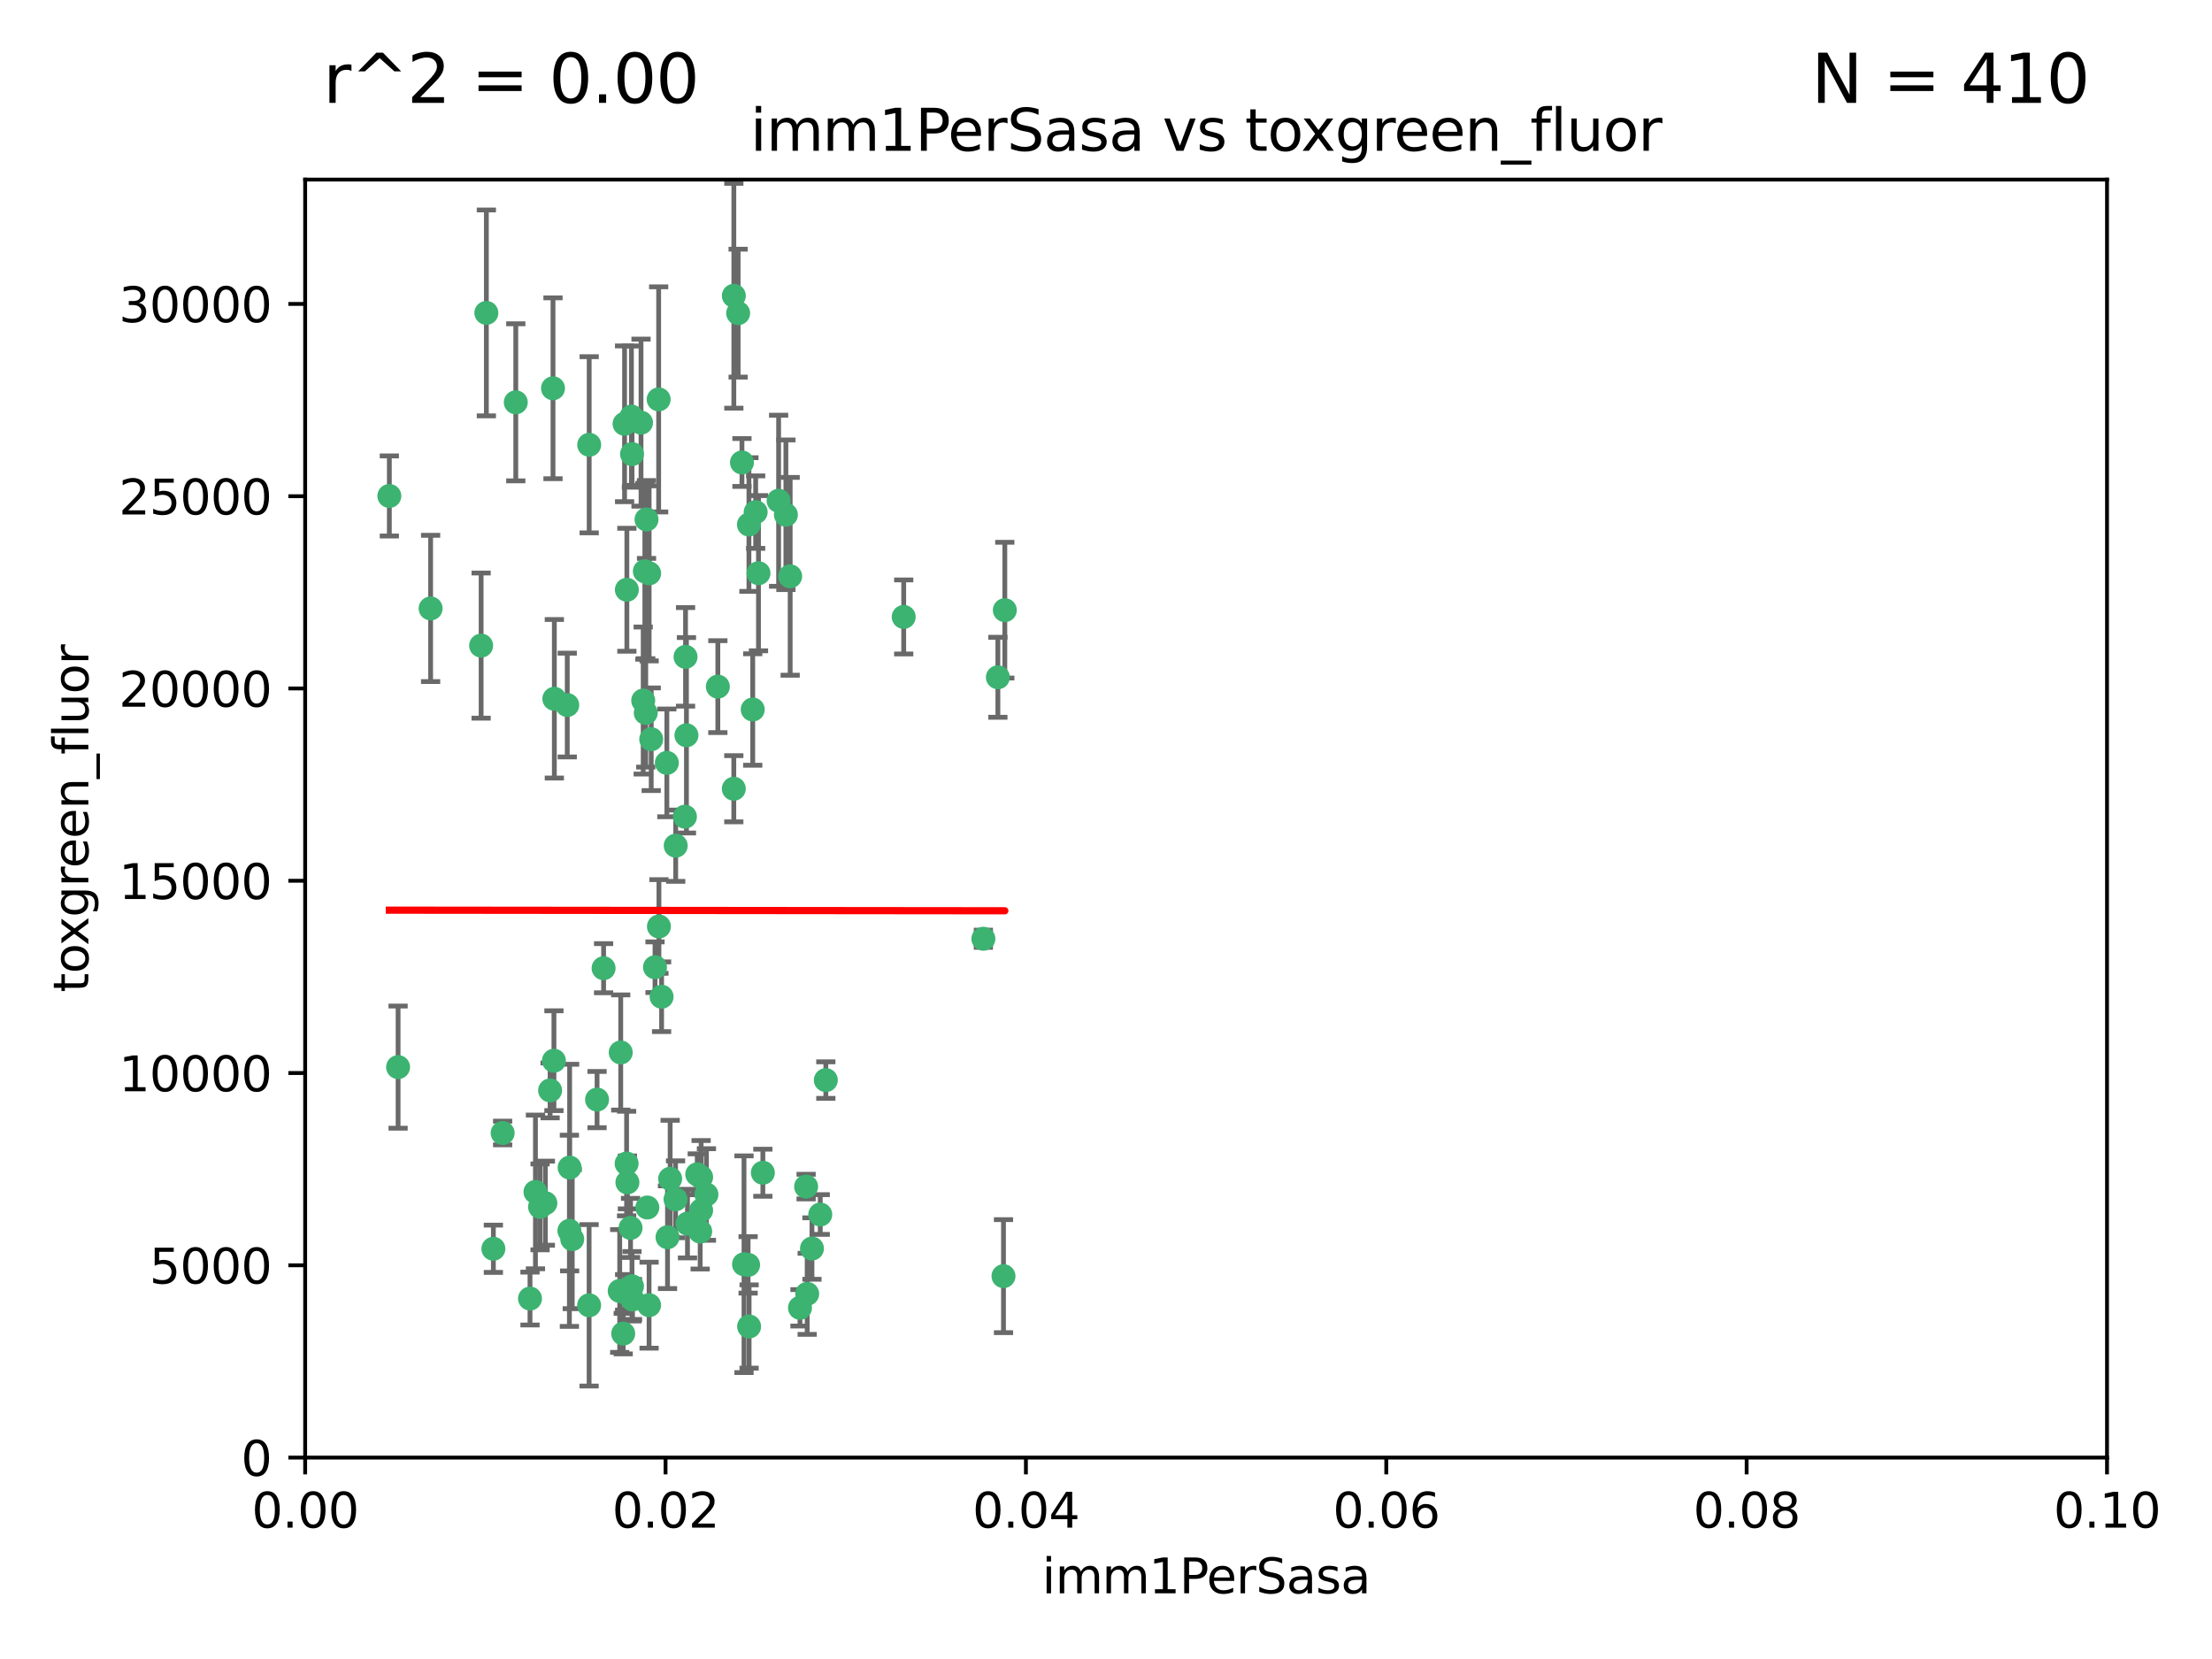 <?xml version="1.0" encoding="utf-8" standalone="no"?>
<!DOCTYPE svg PUBLIC "-//W3C//DTD SVG 1.1//EN"
  "http://www.w3.org/Graphics/SVG/1.1/DTD/svg11.dtd">
<svg xmlns:xlink="http://www.w3.org/1999/xlink" width="460.8pt" height="345.6pt" viewBox="0 0 460.8 345.6" xmlns="http://www.w3.org/2000/svg" version="1.1">
 <defs>
  <style type="text/css">*{stroke-linejoin: round; stroke-linecap: butt}</style>
 </defs>
 <g id="figure_1">
  <g id="patch_1">
   <path d="M 0 345.6 
L 460.8 345.6 
L 460.8 0 
L 0 0 
z
" style="fill: #ffffff"/>
  </g>
  <g id="axes_1">
   <g id="patch_2">
    <path d="M 63.571 303.64 
L 438.93 303.64 
L 438.93 37.411 
L 63.571 37.411 
z
" style="fill: #ffffff"/>
   </g>
   <g id="PathCollection_1">
    <defs>
     <path id="mac04f77fca" d="M 0 1.118 
C 0.297 1.118 0.581 1 0.791 0.791 
C 1 0.581 1.118 0.297 1.118 0 
C 1.118 -0.297 1 -0.581 0.791 -0.791 
C 0.581 -1 0.297 -1.118 0 -1.118 
C -0.297 -1.118 -0.581 -1 -0.791 -0.791 
C -1 -0.581 -1.118 -0.297 -1.118 0 
C -1.118 0.297 -1 0.581 -0.791 0.791 
C -0.581 1 -0.297 1.118 0 1.118 
z
" style="stroke: #3cb371"/>
    </defs>
    <g clip-path="url(#p91cc3898db)">
     <use xlink:href="#mac04f77fca" x="81.107" y="103.319" style="fill: #3cb371; stroke: #3cb371"/>
     <use xlink:href="#mac04f77fca" x="101.319" y="65.184" style="fill: #3cb371; stroke: #3cb371"/>
     <use xlink:href="#mac04f77fca" x="100.227" y="134.491" style="fill: #3cb371; stroke: #3cb371"/>
     <use xlink:href="#mac04f77fca" x="89.706" y="126.749" style="fill: #3cb371; stroke: #3cb371"/>
     <use xlink:href="#mac04f77fca" x="156.017" y="109.268" style="fill: #3cb371; stroke: #3cb371"/>
     <use xlink:href="#mac04f77fca" x="137.211" y="83.201" style="fill: #3cb371; stroke: #3cb371"/>
     <use xlink:href="#mac04f77fca" x="169.147" y="260.094" style="fill: #3cb371; stroke: #3cb371"/>
     <use xlink:href="#mac04f77fca" x="107.447" y="83.811" style="fill: #3cb371; stroke: #3cb371"/>
     <use xlink:href="#mac04f77fca" x="130.11" y="88.286" style="fill: #3cb371; stroke: #3cb371"/>
     <use xlink:href="#mac04f77fca" x="149.54" y="143.039" style="fill: #3cb371; stroke: #3cb371"/>
     <use xlink:href="#mac04f77fca" x="130.587" y="122.859" style="fill: #3cb371; stroke: #3cb371"/>
     <use xlink:href="#mac04f77fca" x="164.607" y="120.054" style="fill: #3cb371; stroke: #3cb371"/>
     <use xlink:href="#mac04f77fca" x="134.683" y="108.214" style="fill: #3cb371; stroke: #3cb371"/>
     <use xlink:href="#mac04f77fca" x="162.201" y="104.315" style="fill: #3cb371; stroke: #3cb371"/>
     <use xlink:href="#mac04f77fca" x="152.872" y="61.614" style="fill: #3cb371; stroke: #3cb371"/>
     <use xlink:href="#mac04f77fca" x="133.991" y="145.935" style="fill: #3cb371; stroke: #3cb371"/>
     <use xlink:href="#mac04f77fca" x="133.537" y="88.045" style="fill: #3cb371; stroke: #3cb371"/>
     <use xlink:href="#mac04f77fca" x="115.202" y="80.887" style="fill: #3cb371; stroke: #3cb371"/>
     <use xlink:href="#mac04f77fca" x="135.226" y="119.44" style="fill: #3cb371; stroke: #3cb371"/>
     <use xlink:href="#mac04f77fca" x="131.665" y="94.593" style="fill: #3cb371; stroke: #3cb371"/>
     <use xlink:href="#mac04f77fca" x="157.418" y="106.684" style="fill: #3cb371; stroke: #3cb371"/>
     <use xlink:href="#mac04f77fca" x="125.739" y="201.695" style="fill: #3cb371; stroke: #3cb371"/>
     <use xlink:href="#mac04f77fca" x="131.536" y="86.787" style="fill: #3cb371; stroke: #3cb371"/>
     <use xlink:href="#mac04f77fca" x="102.779" y="260.14" style="fill: #3cb371; stroke: #3cb371"/>
     <use xlink:href="#mac04f77fca" x="104.711" y="236.024" style="fill: #3cb371; stroke: #3cb371"/>
     <use xlink:href="#mac04f77fca" x="118.666" y="243.228" style="fill: #3cb371; stroke: #3cb371"/>
     <use xlink:href="#mac04f77fca" x="154.563" y="96.341" style="fill: #3cb371; stroke: #3cb371"/>
     <use xlink:href="#mac04f77fca" x="158.007" y="119.409" style="fill: #3cb371; stroke: #3cb371"/>
     <use xlink:href="#mac04f77fca" x="153.769" y="65.233" style="fill: #3cb371; stroke: #3cb371"/>
     <use xlink:href="#mac04f77fca" x="118.169" y="146.874" style="fill: #3cb371; stroke: #3cb371"/>
     <use xlink:href="#mac04f77fca" x="136.451" y="201.487" style="fill: #3cb371; stroke: #3cb371"/>
     <use xlink:href="#mac04f77fca" x="146.058" y="245.224" style="fill: #3cb371; stroke: #3cb371"/>
     <use xlink:href="#mac04f77fca" x="130.534" y="242.388" style="fill: #3cb371; stroke: #3cb371"/>
     <use xlink:href="#mac04f77fca" x="82.93" y="222.299" style="fill: #3cb371; stroke: #3cb371"/>
     <use xlink:href="#mac04f77fca" x="143.216" y="254.906" style="fill: #3cb371; stroke: #3cb371"/>
     <use xlink:href="#mac04f77fca" x="142.811" y="136.835" style="fill: #3cb371; stroke: #3cb371"/>
     <use xlink:href="#mac04f77fca" x="163.716" y="107.234" style="fill: #3cb371; stroke: #3cb371"/>
     <use xlink:href="#mac04f77fca" x="138.918" y="158.921" style="fill: #3cb371; stroke: #3cb371"/>
     <use xlink:href="#mac04f77fca" x="130.121" y="269.209" style="fill: #3cb371; stroke: #3cb371"/>
     <use xlink:href="#mac04f77fca" x="112.506" y="251.417" style="fill: #3cb371; stroke: #3cb371"/>
     <use xlink:href="#mac04f77fca" x="207.877" y="141.091" style="fill: #3cb371; stroke: #3cb371"/>
     <use xlink:href="#mac04f77fca" x="209.321" y="127.107" style="fill: #3cb371; stroke: #3cb371"/>
     <use xlink:href="#mac04f77fca" x="134.851" y="251.547" style="fill: #3cb371; stroke: #3cb371"/>
     <use xlink:href="#mac04f77fca" x="119.208" y="258.133" style="fill: #3cb371; stroke: #3cb371"/>
     <use xlink:href="#mac04f77fca" x="155.845" y="263.497" style="fill: #3cb371; stroke: #3cb371"/>
     <use xlink:href="#mac04f77fca" x="140.762" y="176.169" style="fill: #3cb371; stroke: #3cb371"/>
     <use xlink:href="#mac04f77fca" x="152.865" y="164.309" style="fill: #3cb371; stroke: #3cb371"/>
     <use xlink:href="#mac04f77fca" x="114.597" y="227.152" style="fill: #3cb371; stroke: #3cb371"/>
     <use xlink:href="#mac04f77fca" x="137.267" y="193.002" style="fill: #3cb371; stroke: #3cb371"/>
     <use xlink:href="#mac04f77fca" x="110.41" y="270.514" style="fill: #3cb371; stroke: #3cb371"/>
     <use xlink:href="#mac04f77fca" x="113.608" y="250.642" style="fill: #3cb371; stroke: #3cb371"/>
     <use xlink:href="#mac04f77fca" x="111.545" y="248.301" style="fill: #3cb371; stroke: #3cb371"/>
     <use xlink:href="#mac04f77fca" x="131.656" y="267.951" style="fill: #3cb371; stroke: #3cb371"/>
     <use xlink:href="#mac04f77fca" x="188.259" y="128.518" style="fill: #3cb371; stroke: #3cb371"/>
     <use xlink:href="#mac04f77fca" x="129.825" y="277.818" style="fill: #3cb371; stroke: #3cb371"/>
     <use xlink:href="#mac04f77fca" x="140.729" y="249.837" style="fill: #3cb371; stroke: #3cb371"/>
     <use xlink:href="#mac04f77fca" x="131.762" y="270.703" style="fill: #3cb371; stroke: #3cb371"/>
     <use xlink:href="#mac04f77fca" x="166.652" y="272.443" style="fill: #3cb371; stroke: #3cb371"/>
     <use xlink:href="#mac04f77fca" x="129.308" y="219.251" style="fill: #3cb371; stroke: #3cb371"/>
     <use xlink:href="#mac04f77fca" x="154.991" y="263.364" style="fill: #3cb371; stroke: #3cb371"/>
     <use xlink:href="#mac04f77fca" x="134.52" y="148.507" style="fill: #3cb371; stroke: #3cb371"/>
     <use xlink:href="#mac04f77fca" x="147.163" y="248.836" style="fill: #3cb371; stroke: #3cb371"/>
     <use xlink:href="#mac04f77fca" x="142.999" y="153.171" style="fill: #3cb371; stroke: #3cb371"/>
     <use xlink:href="#mac04f77fca" x="204.855" y="195.558" style="fill: #3cb371; stroke: #3cb371"/>
     <use xlink:href="#mac04f77fca" x="146.06" y="252.131" style="fill: #3cb371; stroke: #3cb371"/>
     <use xlink:href="#mac04f77fca" x="156.053" y="276.333" style="fill: #3cb371; stroke: #3cb371"/>
     <use xlink:href="#mac04f77fca" x="209.046" y="265.846" style="fill: #3cb371; stroke: #3cb371"/>
     <use xlink:href="#mac04f77fca" x="137.823" y="207.64" style="fill: #3cb371; stroke: #3cb371"/>
     <use xlink:href="#mac04f77fca" x="156.807" y="147.801" style="fill: #3cb371; stroke: #3cb371"/>
     <use xlink:href="#mac04f77fca" x="145.859" y="256.552" style="fill: #3cb371; stroke: #3cb371"/>
     <use xlink:href="#mac04f77fca" x="167.929" y="247.192" style="fill: #3cb371; stroke: #3cb371"/>
     <use xlink:href="#mac04f77fca" x="130.7" y="246.317" style="fill: #3cb371; stroke: #3cb371"/>
     <use xlink:href="#mac04f77fca" x="142.68" y="170.133" style="fill: #3cb371; stroke: #3cb371"/>
     <use xlink:href="#mac04f77fca" x="122.722" y="271.92" style="fill: #3cb371; stroke: #3cb371"/>
     <use xlink:href="#mac04f77fca" x="131.356" y="255.796" style="fill: #3cb371; stroke: #3cb371"/>
     <use xlink:href="#mac04f77fca" x="115.394" y="220.964" style="fill: #3cb371; stroke: #3cb371"/>
     <use xlink:href="#mac04f77fca" x="129.096" y="268.93" style="fill: #3cb371; stroke: #3cb371"/>
     <use xlink:href="#mac04f77fca" x="170.874" y="253.008" style="fill: #3cb371; stroke: #3cb371"/>
     <use xlink:href="#mac04f77fca" x="118.616" y="256.398" style="fill: #3cb371; stroke: #3cb371"/>
     <use xlink:href="#mac04f77fca" x="124.379" y="229.064" style="fill: #3cb371; stroke: #3cb371"/>
     <use xlink:href="#mac04f77fca" x="115.48" y="145.567" style="fill: #3cb371; stroke: #3cb371"/>
     <use xlink:href="#mac04f77fca" x="122.738" y="92.655" style="fill: #3cb371; stroke: #3cb371"/>
     <use xlink:href="#mac04f77fca" x="135.215" y="271.892" style="fill: #3cb371; stroke: #3cb371"/>
     <use xlink:href="#mac04f77fca" x="134.334" y="119.004" style="fill: #3cb371; stroke: #3cb371"/>
     <use xlink:href="#mac04f77fca" x="139.056" y="257.738" style="fill: #3cb371; stroke: #3cb371"/>
     <use xlink:href="#mac04f77fca" x="158.917" y="244.305" style="fill: #3cb371; stroke: #3cb371"/>
     <use xlink:href="#mac04f77fca" x="139.605" y="245.561" style="fill: #3cb371; stroke: #3cb371"/>
     <use xlink:href="#mac04f77fca" x="145.249" y="244.625" style="fill: #3cb371; stroke: #3cb371"/>
     <use xlink:href="#mac04f77fca" x="168.152" y="269.529" style="fill: #3cb371; stroke: #3cb371"/>
     <use xlink:href="#mac04f77fca" x="172.037" y="225.004" style="fill: #3cb371; stroke: #3cb371"/>
     <use xlink:href="#mac04f77fca" x="135.66" y="153.996" style="fill: #3cb371; stroke: #3cb371"/>
    </g>
   </g>
   <g id="matplotlib.axis_1">
    <g id="xtick_1">
     <g id="line2d_1">
      <defs>
       <path id="m95245fb066" d="M 0 0 
L 0 3.5 
" style="stroke: #000000; stroke-width: 0.8"/>
      </defs>
      <g>
       <use xlink:href="#m95245fb066" x="63.571" y="303.64" style="stroke: #000000; stroke-width: 0.8"/>
      </g>
     </g>
     <g id="text_1">
      <!-- 0.00 -->
      <g transform="translate(52.438 318.238)scale(0.1 -0.1)">
       <defs>
        <path id="DejaVuSans-30" d="M 2034 4250 
Q 1547 4250 1301 3770 
Q 1056 3291 1056 2328 
Q 1056 1369 1301 889 
Q 1547 409 2034 409 
Q 2525 409 2770 889 
Q 3016 1369 3016 2328 
Q 3016 3291 2770 3770 
Q 2525 4250 2034 4250 
z
M 2034 4750 
Q 2819 4750 3233 4129 
Q 3647 3509 3647 2328 
Q 3647 1150 3233 529 
Q 2819 -91 2034 -91 
Q 1250 -91 836 529 
Q 422 1150 422 2328 
Q 422 3509 836 4129 
Q 1250 4750 2034 4750 
z
" transform="scale(0.016)"/>
        <path id="DejaVuSans-2e" d="M 684 794 
L 1344 794 
L 1344 0 
L 684 0 
L 684 794 
z
" transform="scale(0.016)"/>
       </defs>
       <use xlink:href="#DejaVuSans-30"/>
       <use xlink:href="#DejaVuSans-2e" x="63.623"/>
       <use xlink:href="#DejaVuSans-30" x="95.41"/>
       <use xlink:href="#DejaVuSans-30" x="159.033"/>
      </g>
     </g>
    </g>
    <g id="xtick_2">
     <g id="line2d_2">
      <g>
       <use xlink:href="#m95245fb066" x="138.643" y="303.64" style="stroke: #000000; stroke-width: 0.8"/>
      </g>
     </g>
     <g id="text_2">
      <!-- 0.02 -->
      <g transform="translate(127.51 318.238)scale(0.1 -0.1)">
       <defs>
        <path id="DejaVuSans-32" d="M 1228 531 
L 3431 531 
L 3431 0 
L 469 0 
L 469 531 
Q 828 903 1448 1529 
Q 2069 2156 2228 2338 
Q 2531 2678 2651 2914 
Q 2772 3150 2772 3378 
Q 2772 3750 2511 3984 
Q 2250 4219 1831 4219 
Q 1534 4219 1204 4116 
Q 875 4013 500 3803 
L 500 4441 
Q 881 4594 1212 4672 
Q 1544 4750 1819 4750 
Q 2544 4750 2975 4387 
Q 3406 4025 3406 3419 
Q 3406 3131 3298 2873 
Q 3191 2616 2906 2266 
Q 2828 2175 2409 1742 
Q 1991 1309 1228 531 
z
" transform="scale(0.016)"/>
       </defs>
       <use xlink:href="#DejaVuSans-30"/>
       <use xlink:href="#DejaVuSans-2e" x="63.623"/>
       <use xlink:href="#DejaVuSans-30" x="95.41"/>
       <use xlink:href="#DejaVuSans-32" x="159.033"/>
      </g>
     </g>
    </g>
    <g id="xtick_3">
     <g id="line2d_3">
      <g>
       <use xlink:href="#m95245fb066" x="213.715" y="303.64" style="stroke: #000000; stroke-width: 0.8"/>
      </g>
     </g>
     <g id="text_3">
      <!-- 0.04 -->
      <g transform="translate(202.582 318.238)scale(0.1 -0.1)">
       <defs>
        <path id="DejaVuSans-34" d="M 2419 4116 
L 825 1625 
L 2419 1625 
L 2419 4116 
z
M 2253 4666 
L 3047 4666 
L 3047 1625 
L 3713 1625 
L 3713 1100 
L 3047 1100 
L 3047 0 
L 2419 0 
L 2419 1100 
L 313 1100 
L 313 1709 
L 2253 4666 
z
" transform="scale(0.016)"/>
       </defs>
       <use xlink:href="#DejaVuSans-30"/>
       <use xlink:href="#DejaVuSans-2e" x="63.623"/>
       <use xlink:href="#DejaVuSans-30" x="95.41"/>
       <use xlink:href="#DejaVuSans-34" x="159.033"/>
      </g>
     </g>
    </g>
    <g id="xtick_4">
     <g id="line2d_4">
      <g>
       <use xlink:href="#m95245fb066" x="288.786" y="303.64" style="stroke: #000000; stroke-width: 0.8"/>
      </g>
     </g>
     <g id="text_4">
      <!-- 0.06 -->
      <g transform="translate(277.654 318.238)scale(0.1 -0.1)">
       <defs>
        <path id="DejaVuSans-36" d="M 2113 2584 
Q 1688 2584 1439 2293 
Q 1191 2003 1191 1497 
Q 1191 994 1439 701 
Q 1688 409 2113 409 
Q 2538 409 2786 701 
Q 3034 994 3034 1497 
Q 3034 2003 2786 2293 
Q 2538 2584 2113 2584 
z
M 3366 4563 
L 3366 3988 
Q 3128 4100 2886 4159 
Q 2644 4219 2406 4219 
Q 1781 4219 1451 3797 
Q 1122 3375 1075 2522 
Q 1259 2794 1537 2939 
Q 1816 3084 2150 3084 
Q 2853 3084 3261 2657 
Q 3669 2231 3669 1497 
Q 3669 778 3244 343 
Q 2819 -91 2113 -91 
Q 1303 -91 875 529 
Q 447 1150 447 2328 
Q 447 3434 972 4092 
Q 1497 4750 2381 4750 
Q 2619 4750 2861 4703 
Q 3103 4656 3366 4563 
z
" transform="scale(0.016)"/>
       </defs>
       <use xlink:href="#DejaVuSans-30"/>
       <use xlink:href="#DejaVuSans-2e" x="63.623"/>
       <use xlink:href="#DejaVuSans-30" x="95.41"/>
       <use xlink:href="#DejaVuSans-36" x="159.033"/>
      </g>
     </g>
    </g>
    <g id="xtick_5">
     <g id="line2d_5">
      <g>
       <use xlink:href="#m95245fb066" x="363.858" y="303.64" style="stroke: #000000; stroke-width: 0.8"/>
      </g>
     </g>
     <g id="text_5">
      <!-- 0.08 -->
      <g transform="translate(352.725 318.238)scale(0.1 -0.1)">
       <defs>
        <path id="DejaVuSans-38" d="M 2034 2216 
Q 1584 2216 1326 1975 
Q 1069 1734 1069 1313 
Q 1069 891 1326 650 
Q 1584 409 2034 409 
Q 2484 409 2743 651 
Q 3003 894 3003 1313 
Q 3003 1734 2745 1975 
Q 2488 2216 2034 2216 
z
M 1403 2484 
Q 997 2584 770 2862 
Q 544 3141 544 3541 
Q 544 4100 942 4425 
Q 1341 4750 2034 4750 
Q 2731 4750 3128 4425 
Q 3525 4100 3525 3541 
Q 3525 3141 3298 2862 
Q 3072 2584 2669 2484 
Q 3125 2378 3379 2068 
Q 3634 1759 3634 1313 
Q 3634 634 3220 271 
Q 2806 -91 2034 -91 
Q 1263 -91 848 271 
Q 434 634 434 1313 
Q 434 1759 690 2068 
Q 947 2378 1403 2484 
z
M 1172 3481 
Q 1172 3119 1398 2916 
Q 1625 2713 2034 2713 
Q 2441 2713 2670 2916 
Q 2900 3119 2900 3481 
Q 2900 3844 2670 4047 
Q 2441 4250 2034 4250 
Q 1625 4250 1398 4047 
Q 1172 3844 1172 3481 
z
" transform="scale(0.016)"/>
       </defs>
       <use xlink:href="#DejaVuSans-30"/>
       <use xlink:href="#DejaVuSans-2e" x="63.623"/>
       <use xlink:href="#DejaVuSans-30" x="95.41"/>
       <use xlink:href="#DejaVuSans-38" x="159.033"/>
      </g>
     </g>
    </g>
    <g id="xtick_6">
     <g id="line2d_6">
      <g>
       <use xlink:href="#m95245fb066" x="438.93" y="303.64" style="stroke: #000000; stroke-width: 0.8"/>
      </g>
     </g>
     <g id="text_6">
      <!-- 0.10 -->
      <g transform="translate(427.797 318.238)scale(0.1 -0.1)">
       <defs>
        <path id="DejaVuSans-31" d="M 794 531 
L 1825 531 
L 1825 4091 
L 703 3866 
L 703 4441 
L 1819 4666 
L 2450 4666 
L 2450 531 
L 3481 531 
L 3481 0 
L 794 0 
L 794 531 
z
" transform="scale(0.016)"/>
       </defs>
       <use xlink:href="#DejaVuSans-30"/>
       <use xlink:href="#DejaVuSans-2e" x="63.623"/>
       <use xlink:href="#DejaVuSans-31" x="95.41"/>
       <use xlink:href="#DejaVuSans-30" x="159.033"/>
      </g>
     </g>
    </g>
    <g id="text_7">
     <!-- imm1PerSasa -->
     <g transform="translate(217.067 331.917)scale(0.1 -0.1)">
      <defs>
       <path id="DejaVuSans-69" d="M 603 3500 
L 1178 3500 
L 1178 0 
L 603 0 
L 603 3500 
z
M 603 4863 
L 1178 4863 
L 1178 4134 
L 603 4134 
L 603 4863 
z
" transform="scale(0.016)"/>
       <path id="DejaVuSans-6d" d="M 3328 2828 
Q 3544 3216 3844 3400 
Q 4144 3584 4550 3584 
Q 5097 3584 5394 3201 
Q 5691 2819 5691 2113 
L 5691 0 
L 5113 0 
L 5113 2094 
Q 5113 2597 4934 2840 
Q 4756 3084 4391 3084 
Q 3944 3084 3684 2787 
Q 3425 2491 3425 1978 
L 3425 0 
L 2847 0 
L 2847 2094 
Q 2847 2600 2669 2842 
Q 2491 3084 2119 3084 
Q 1678 3084 1418 2786 
Q 1159 2488 1159 1978 
L 1159 0 
L 581 0 
L 581 3500 
L 1159 3500 
L 1159 2956 
Q 1356 3278 1631 3431 
Q 1906 3584 2284 3584 
Q 2666 3584 2933 3390 
Q 3200 3197 3328 2828 
z
" transform="scale(0.016)"/>
       <path id="DejaVuSans-50" d="M 1259 4147 
L 1259 2394 
L 2053 2394 
Q 2494 2394 2734 2622 
Q 2975 2850 2975 3272 
Q 2975 3691 2734 3919 
Q 2494 4147 2053 4147 
L 1259 4147 
z
M 628 4666 
L 2053 4666 
Q 2838 4666 3239 4311 
Q 3641 3956 3641 3272 
Q 3641 2581 3239 2228 
Q 2838 1875 2053 1875 
L 1259 1875 
L 1259 0 
L 628 0 
L 628 4666 
z
" transform="scale(0.016)"/>
       <path id="DejaVuSans-65" d="M 3597 1894 
L 3597 1613 
L 953 1613 
Q 991 1019 1311 708 
Q 1631 397 2203 397 
Q 2534 397 2845 478 
Q 3156 559 3463 722 
L 3463 178 
Q 3153 47 2828 -22 
Q 2503 -91 2169 -91 
Q 1331 -91 842 396 
Q 353 884 353 1716 
Q 353 2575 817 3079 
Q 1281 3584 2069 3584 
Q 2775 3584 3186 3129 
Q 3597 2675 3597 1894 
z
M 3022 2063 
Q 3016 2534 2758 2815 
Q 2500 3097 2075 3097 
Q 1594 3097 1305 2825 
Q 1016 2553 972 2059 
L 3022 2063 
z
" transform="scale(0.016)"/>
       <path id="DejaVuSans-72" d="M 2631 2963 
Q 2534 3019 2420 3045 
Q 2306 3072 2169 3072 
Q 1681 3072 1420 2755 
Q 1159 2438 1159 1844 
L 1159 0 
L 581 0 
L 581 3500 
L 1159 3500 
L 1159 2956 
Q 1341 3275 1631 3429 
Q 1922 3584 2338 3584 
Q 2397 3584 2469 3576 
Q 2541 3569 2628 3553 
L 2631 2963 
z
" transform="scale(0.016)"/>
       <path id="DejaVuSans-53" d="M 3425 4513 
L 3425 3897 
Q 3066 4069 2747 4153 
Q 2428 4238 2131 4238 
Q 1616 4238 1336 4038 
Q 1056 3838 1056 3469 
Q 1056 3159 1242 3001 
Q 1428 2844 1947 2747 
L 2328 2669 
Q 3034 2534 3370 2195 
Q 3706 1856 3706 1288 
Q 3706 609 3251 259 
Q 2797 -91 1919 -91 
Q 1588 -91 1214 -16 
Q 841 59 441 206 
L 441 856 
Q 825 641 1194 531 
Q 1563 422 1919 422 
Q 2459 422 2753 634 
Q 3047 847 3047 1241 
Q 3047 1584 2836 1778 
Q 2625 1972 2144 2069 
L 1759 2144 
Q 1053 2284 737 2584 
Q 422 2884 422 3419 
Q 422 4038 858 4394 
Q 1294 4750 2059 4750 
Q 2388 4750 2728 4690 
Q 3069 4631 3425 4513 
z
" transform="scale(0.016)"/>
       <path id="DejaVuSans-61" d="M 2194 1759 
Q 1497 1759 1228 1600 
Q 959 1441 959 1056 
Q 959 750 1161 570 
Q 1363 391 1709 391 
Q 2188 391 2477 730 
Q 2766 1069 2766 1631 
L 2766 1759 
L 2194 1759 
z
M 3341 1997 
L 3341 0 
L 2766 0 
L 2766 531 
Q 2569 213 2275 61 
Q 1981 -91 1556 -91 
Q 1019 -91 701 211 
Q 384 513 384 1019 
Q 384 1609 779 1909 
Q 1175 2209 1959 2209 
L 2766 2209 
L 2766 2266 
Q 2766 2663 2505 2880 
Q 2244 3097 1772 3097 
Q 1472 3097 1187 3025 
Q 903 2953 641 2809 
L 641 3341 
Q 956 3463 1253 3523 
Q 1550 3584 1831 3584 
Q 2591 3584 2966 3190 
Q 3341 2797 3341 1997 
z
" transform="scale(0.016)"/>
       <path id="DejaVuSans-73" d="M 2834 3397 
L 2834 2853 
Q 2591 2978 2328 3040 
Q 2066 3103 1784 3103 
Q 1356 3103 1142 2972 
Q 928 2841 928 2578 
Q 928 2378 1081 2264 
Q 1234 2150 1697 2047 
L 1894 2003 
Q 2506 1872 2764 1633 
Q 3022 1394 3022 966 
Q 3022 478 2636 193 
Q 2250 -91 1575 -91 
Q 1294 -91 989 -36 
Q 684 19 347 128 
L 347 722 
Q 666 556 975 473 
Q 1284 391 1588 391 
Q 1994 391 2212 530 
Q 2431 669 2431 922 
Q 2431 1156 2273 1281 
Q 2116 1406 1581 1522 
L 1381 1569 
Q 847 1681 609 1914 
Q 372 2147 372 2553 
Q 372 3047 722 3315 
Q 1072 3584 1716 3584 
Q 2034 3584 2315 3537 
Q 2597 3491 2834 3397 
z
" transform="scale(0.016)"/>
      </defs>
      <use xlink:href="#DejaVuSans-69"/>
      <use xlink:href="#DejaVuSans-6d" x="27.783"/>
      <use xlink:href="#DejaVuSans-6d" x="125.195"/>
      <use xlink:href="#DejaVuSans-31" x="222.607"/>
      <use xlink:href="#DejaVuSans-50" x="286.23"/>
      <use xlink:href="#DejaVuSans-65" x="342.908"/>
      <use xlink:href="#DejaVuSans-72" x="404.432"/>
      <use xlink:href="#DejaVuSans-53" x="445.545"/>
      <use xlink:href="#DejaVuSans-61" x="509.021"/>
      <use xlink:href="#DejaVuSans-73" x="570.301"/>
      <use xlink:href="#DejaVuSans-61" x="622.4"/>
     </g>
    </g>
   </g>
   <g id="matplotlib.axis_2">
    <g id="ytick_1">
     <g id="line2d_7">
      <defs>
       <path id="m49a78671d8" d="M 0 0 
L -3.5 0 
" style="stroke: #000000; stroke-width: 0.8"/>
      </defs>
      <g>
       <use xlink:href="#m49a78671d8" x="63.571" y="303.64" style="stroke: #000000; stroke-width: 0.8"/>
      </g>
     </g>
     <g id="text_8">
      <!-- 0 -->
      <g transform="translate(50.209 307.439)scale(0.1 -0.1)">
       <use xlink:href="#DejaVuSans-30"/>
      </g>
     </g>
    </g>
    <g id="ytick_2">
     <g id="line2d_8">
      <g>
       <use xlink:href="#m49a78671d8" x="63.571" y="263.586" style="stroke: #000000; stroke-width: 0.8"/>
      </g>
     </g>
     <g id="text_9">
      <!-- 5000 -->
      <g transform="translate(31.121 267.385)scale(0.1 -0.1)">
       <defs>
        <path id="DejaVuSans-35" d="M 691 4666 
L 3169 4666 
L 3169 4134 
L 1269 4134 
L 1269 2991 
Q 1406 3038 1543 3061 
Q 1681 3084 1819 3084 
Q 2600 3084 3056 2656 
Q 3513 2228 3513 1497 
Q 3513 744 3044 326 
Q 2575 -91 1722 -91 
Q 1428 -91 1123 -41 
Q 819 9 494 109 
L 494 744 
Q 775 591 1075 516 
Q 1375 441 1709 441 
Q 2250 441 2565 725 
Q 2881 1009 2881 1497 
Q 2881 1984 2565 2268 
Q 2250 2553 1709 2553 
Q 1456 2553 1204 2497 
Q 953 2441 691 2322 
L 691 4666 
z
" transform="scale(0.016)"/>
       </defs>
       <use xlink:href="#DejaVuSans-35"/>
       <use xlink:href="#DejaVuSans-30" x="63.623"/>
       <use xlink:href="#DejaVuSans-30" x="127.246"/>
       <use xlink:href="#DejaVuSans-30" x="190.869"/>
      </g>
     </g>
    </g>
    <g id="ytick_3">
     <g id="line2d_9">
      <g>
       <use xlink:href="#m49a78671d8" x="63.571" y="223.532" style="stroke: #000000; stroke-width: 0.8"/>
      </g>
     </g>
     <g id="text_10">
      <!-- 10000 -->
      <g transform="translate(24.759 227.331)scale(0.1 -0.1)">
       <use xlink:href="#DejaVuSans-31"/>
       <use xlink:href="#DejaVuSans-30" x="63.623"/>
       <use xlink:href="#DejaVuSans-30" x="127.246"/>
       <use xlink:href="#DejaVuSans-30" x="190.869"/>
       <use xlink:href="#DejaVuSans-30" x="254.492"/>
      </g>
     </g>
    </g>
    <g id="ytick_4">
     <g id="line2d_10">
      <g>
       <use xlink:href="#m49a78671d8" x="63.571" y="183.478" style="stroke: #000000; stroke-width: 0.8"/>
      </g>
     </g>
     <g id="text_11">
      <!-- 15000 -->
      <g transform="translate(24.759 187.278)scale(0.1 -0.1)">
       <use xlink:href="#DejaVuSans-31"/>
       <use xlink:href="#DejaVuSans-35" x="63.623"/>
       <use xlink:href="#DejaVuSans-30" x="127.246"/>
       <use xlink:href="#DejaVuSans-30" x="190.869"/>
       <use xlink:href="#DejaVuSans-30" x="254.492"/>
      </g>
     </g>
    </g>
    <g id="ytick_5">
     <g id="line2d_11">
      <g>
       <use xlink:href="#m49a78671d8" x="63.571" y="143.424" style="stroke: #000000; stroke-width: 0.8"/>
      </g>
     </g>
     <g id="text_12">
      <!-- 20000 -->
      <g transform="translate(24.759 147.224)scale(0.1 -0.1)">
       <use xlink:href="#DejaVuSans-32"/>
       <use xlink:href="#DejaVuSans-30" x="63.623"/>
       <use xlink:href="#DejaVuSans-30" x="127.246"/>
       <use xlink:href="#DejaVuSans-30" x="190.869"/>
       <use xlink:href="#DejaVuSans-30" x="254.492"/>
      </g>
     </g>
    </g>
    <g id="ytick_6">
     <g id="line2d_12">
      <g>
       <use xlink:href="#m49a78671d8" x="63.571" y="103.371" style="stroke: #000000; stroke-width: 0.8"/>
      </g>
     </g>
     <g id="text_13">
      <!-- 25000 -->
      <g transform="translate(24.759 107.17)scale(0.1 -0.1)">
       <use xlink:href="#DejaVuSans-32"/>
       <use xlink:href="#DejaVuSans-35" x="63.623"/>
       <use xlink:href="#DejaVuSans-30" x="127.246"/>
       <use xlink:href="#DejaVuSans-30" x="190.869"/>
       <use xlink:href="#DejaVuSans-30" x="254.492"/>
      </g>
     </g>
    </g>
    <g id="ytick_7">
     <g id="line2d_13">
      <g>
       <use xlink:href="#m49a78671d8" x="63.571" y="63.317" style="stroke: #000000; stroke-width: 0.8"/>
      </g>
     </g>
     <g id="text_14">
      <!-- 30000 -->
      <g transform="translate(24.759 67.116)scale(0.1 -0.1)">
       <defs>
        <path id="DejaVuSans-33" d="M 2597 2516 
Q 3050 2419 3304 2112 
Q 3559 1806 3559 1356 
Q 3559 666 3084 287 
Q 2609 -91 1734 -91 
Q 1441 -91 1130 -33 
Q 819 25 488 141 
L 488 750 
Q 750 597 1062 519 
Q 1375 441 1716 441 
Q 2309 441 2620 675 
Q 2931 909 2931 1356 
Q 2931 1769 2642 2001 
Q 2353 2234 1838 2234 
L 1294 2234 
L 1294 2753 
L 1863 2753 
Q 2328 2753 2575 2939 
Q 2822 3125 2822 3475 
Q 2822 3834 2567 4026 
Q 2313 4219 1838 4219 
Q 1578 4219 1281 4162 
Q 984 4106 628 3988 
L 628 4550 
Q 988 4650 1302 4700 
Q 1616 4750 1894 4750 
Q 2613 4750 3031 4423 
Q 3450 4097 3450 3541 
Q 3450 3153 3228 2886 
Q 3006 2619 2597 2516 
z
" transform="scale(0.016)"/>
       </defs>
       <use xlink:href="#DejaVuSans-33"/>
       <use xlink:href="#DejaVuSans-30" x="63.623"/>
       <use xlink:href="#DejaVuSans-30" x="127.246"/>
       <use xlink:href="#DejaVuSans-30" x="190.869"/>
       <use xlink:href="#DejaVuSans-30" x="254.492"/>
      </g>
     </g>
    </g>
    <g id="text_15">
     <!-- toxgreen_fluor -->
     <g transform="translate(18.401 206.72)rotate(-90)scale(0.1 -0.1)">
      <defs>
       <path id="DejaVuSans-74" d="M 1172 4494 
L 1172 3500 
L 2356 3500 
L 2356 3053 
L 1172 3053 
L 1172 1153 
Q 1172 725 1289 603 
Q 1406 481 1766 481 
L 2356 481 
L 2356 0 
L 1766 0 
Q 1100 0 847 248 
Q 594 497 594 1153 
L 594 3053 
L 172 3053 
L 172 3500 
L 594 3500 
L 594 4494 
L 1172 4494 
z
" transform="scale(0.016)"/>
       <path id="DejaVuSans-6f" d="M 1959 3097 
Q 1497 3097 1228 2736 
Q 959 2375 959 1747 
Q 959 1119 1226 758 
Q 1494 397 1959 397 
Q 2419 397 2687 759 
Q 2956 1122 2956 1747 
Q 2956 2369 2687 2733 
Q 2419 3097 1959 3097 
z
M 1959 3584 
Q 2709 3584 3137 3096 
Q 3566 2609 3566 1747 
Q 3566 888 3137 398 
Q 2709 -91 1959 -91 
Q 1206 -91 779 398 
Q 353 888 353 1747 
Q 353 2609 779 3096 
Q 1206 3584 1959 3584 
z
" transform="scale(0.016)"/>
       <path id="DejaVuSans-78" d="M 3513 3500 
L 2247 1797 
L 3578 0 
L 2900 0 
L 1881 1375 
L 863 0 
L 184 0 
L 1544 1831 
L 300 3500 
L 978 3500 
L 1906 2253 
L 2834 3500 
L 3513 3500 
z
" transform="scale(0.016)"/>
       <path id="DejaVuSans-67" d="M 2906 1791 
Q 2906 2416 2648 2759 
Q 2391 3103 1925 3103 
Q 1463 3103 1205 2759 
Q 947 2416 947 1791 
Q 947 1169 1205 825 
Q 1463 481 1925 481 
Q 2391 481 2648 825 
Q 2906 1169 2906 1791 
z
M 3481 434 
Q 3481 -459 3084 -895 
Q 2688 -1331 1869 -1331 
Q 1566 -1331 1297 -1286 
Q 1028 -1241 775 -1147 
L 775 -588 
Q 1028 -725 1275 -790 
Q 1522 -856 1778 -856 
Q 2344 -856 2625 -561 
Q 2906 -266 2906 331 
L 2906 616 
Q 2728 306 2450 153 
Q 2172 0 1784 0 
Q 1141 0 747 490 
Q 353 981 353 1791 
Q 353 2603 747 3093 
Q 1141 3584 1784 3584 
Q 2172 3584 2450 3431 
Q 2728 3278 2906 2969 
L 2906 3500 
L 3481 3500 
L 3481 434 
z
" transform="scale(0.016)"/>
       <path id="DejaVuSans-6e" d="M 3513 2113 
L 3513 0 
L 2938 0 
L 2938 2094 
Q 2938 2591 2744 2837 
Q 2550 3084 2163 3084 
Q 1697 3084 1428 2787 
Q 1159 2491 1159 1978 
L 1159 0 
L 581 0 
L 581 3500 
L 1159 3500 
L 1159 2956 
Q 1366 3272 1645 3428 
Q 1925 3584 2291 3584 
Q 2894 3584 3203 3211 
Q 3513 2838 3513 2113 
z
" transform="scale(0.016)"/>
       <path id="DejaVuSans-5f" d="M 3263 -1063 
L 3263 -1509 
L -63 -1509 
L -63 -1063 
L 3263 -1063 
z
" transform="scale(0.016)"/>
       <path id="DejaVuSans-66" d="M 2375 4863 
L 2375 4384 
L 1825 4384 
Q 1516 4384 1395 4259 
Q 1275 4134 1275 3809 
L 1275 3500 
L 2222 3500 
L 2222 3053 
L 1275 3053 
L 1275 0 
L 697 0 
L 697 3053 
L 147 3053 
L 147 3500 
L 697 3500 
L 697 3744 
Q 697 4328 969 4595 
Q 1241 4863 1831 4863 
L 2375 4863 
z
" transform="scale(0.016)"/>
       <path id="DejaVuSans-6c" d="M 603 4863 
L 1178 4863 
L 1178 0 
L 603 0 
L 603 4863 
z
" transform="scale(0.016)"/>
       <path id="DejaVuSans-75" d="M 544 1381 
L 544 3500 
L 1119 3500 
L 1119 1403 
Q 1119 906 1312 657 
Q 1506 409 1894 409 
Q 2359 409 2629 706 
Q 2900 1003 2900 1516 
L 2900 3500 
L 3475 3500 
L 3475 0 
L 2900 0 
L 2900 538 
Q 2691 219 2414 64 
Q 2138 -91 1772 -91 
Q 1169 -91 856 284 
Q 544 659 544 1381 
z
M 1991 3584 
L 1991 3584 
z
" transform="scale(0.016)"/>
      </defs>
      <use xlink:href="#DejaVuSans-74"/>
      <use xlink:href="#DejaVuSans-6f" x="39.209"/>
      <use xlink:href="#DejaVuSans-78" x="97.266"/>
      <use xlink:href="#DejaVuSans-67" x="156.445"/>
      <use xlink:href="#DejaVuSans-72" x="219.922"/>
      <use xlink:href="#DejaVuSans-65" x="258.785"/>
      <use xlink:href="#DejaVuSans-65" x="320.309"/>
      <use xlink:href="#DejaVuSans-6e" x="381.832"/>
      <use xlink:href="#DejaVuSans-5f" x="445.211"/>
      <use xlink:href="#DejaVuSans-66" x="495.211"/>
      <use xlink:href="#DejaVuSans-6c" x="530.416"/>
      <use xlink:href="#DejaVuSans-75" x="558.199"/>
      <use xlink:href="#DejaVuSans-6f" x="621.578"/>
      <use xlink:href="#DejaVuSans-72" x="682.76"/>
     </g>
    </g>
   </g>
   <g id="LineCollection_1">
    <path d="M 81.107 111.662 
L 81.107 94.976 
" clip-path="url(#p91cc3898db)" style="fill: none; stroke: #696969"/>
    <path d="M 101.319 86.629 
L 101.319 43.739 
" clip-path="url(#p91cc3898db)" style="fill: none; stroke: #696969"/>
    <path d="M 100.227 149.606 
L 100.227 119.375 
" clip-path="url(#p91cc3898db)" style="fill: none; stroke: #696969"/>
    <path d="M 89.706 141.983 
L 89.706 111.515 
" clip-path="url(#p91cc3898db)" style="fill: none; stroke: #696969"/>
    <path d="M 156.017 123.191 
L 156.017 95.346 
" clip-path="url(#p91cc3898db)" style="fill: none; stroke: #696969"/>
    <path d="M 137.211 106.648 
L 137.211 59.753 
" clip-path="url(#p91cc3898db)" style="fill: none; stroke: #696969"/>
    <path d="M 169.147 266.497 
L 169.147 253.692 
" clip-path="url(#p91cc3898db)" style="fill: none; stroke: #696969"/>
    <path d="M 107.447 100.173 
L 107.447 67.45 
" clip-path="url(#p91cc3898db)" style="fill: none; stroke: #696969"/>
    <path d="M 130.11 104.51 
L 130.11 72.063 
" clip-path="url(#p91cc3898db)" style="fill: none; stroke: #696969"/>
    <path d="M 149.54 152.61 
L 149.54 133.468 
" clip-path="url(#p91cc3898db)" style="fill: none; stroke: #696969"/>
    <path d="M 130.587 135.667 
L 130.587 110.051 
" clip-path="url(#p91cc3898db)" style="fill: none; stroke: #696969"/>
    <path d="M 164.607 140.659 
L 164.607 99.45 
" clip-path="url(#p91cc3898db)" style="fill: none; stroke: #696969"/>
    <path d="M 134.683 116.326 
L 134.683 100.101 
" clip-path="url(#p91cc3898db)" style="fill: none; stroke: #696969"/>
    <path d="M 162.201 122.133 
L 162.201 86.497 
" clip-path="url(#p91cc3898db)" style="fill: none; stroke: #696969"/>
    <path d="M 152.872 85.029 
L 152.872 38.199 
" clip-path="url(#p91cc3898db)" style="fill: none; stroke: #696969"/>
    <path d="M 133.991 161.248 
L 133.991 130.622 
" clip-path="url(#p91cc3898db)" style="fill: none; stroke: #696969"/>
    <path d="M 133.537 105.444 
L 133.537 70.646 
" clip-path="url(#p91cc3898db)" style="fill: none; stroke: #696969"/>
    <path d="M 115.202 99.727 
L 115.202 62.047 
" clip-path="url(#p91cc3898db)" style="fill: none; stroke: #696969"/>
    <path d="M 135.226 137.675 
L 135.226 101.206 
" clip-path="url(#p91cc3898db)" style="fill: none; stroke: #696969"/>
    <path d="M 131.665 101.108 
L 131.665 88.078 
" clip-path="url(#p91cc3898db)" style="fill: none; stroke: #696969"/>
    <path d="M 157.418 114.235 
L 157.418 99.134 
" clip-path="url(#p91cc3898db)" style="fill: none; stroke: #696969"/>
    <path d="M 125.739 206.809 
L 125.739 196.58 
" clip-path="url(#p91cc3898db)" style="fill: none; stroke: #696969"/>
    <path d="M 131.536 101.495 
L 131.536 72.08 
" clip-path="url(#p91cc3898db)" style="fill: none; stroke: #696969"/>
    <path d="M 102.779 265.065 
L 102.779 255.214 
" clip-path="url(#p91cc3898db)" style="fill: none; stroke: #696969"/>
    <path d="M 104.711 238.492 
L 104.711 233.557 
" clip-path="url(#p91cc3898db)" style="fill: none; stroke: #696969"/>
    <path d="M 118.666 264.748 
L 118.666 221.708 
" clip-path="url(#p91cc3898db)" style="fill: none; stroke: #696969"/>
    <path d="M 154.563 101.329 
L 154.563 91.353 
" clip-path="url(#p91cc3898db)" style="fill: none; stroke: #696969"/>
    <path d="M 158.007 135.574 
L 158.007 103.243 
" clip-path="url(#p91cc3898db)" style="fill: none; stroke: #696969"/>
    <path d="M 153.769 78.556 
L 153.769 51.911 
" clip-path="url(#p91cc3898db)" style="fill: none; stroke: #696969"/>
    <path d="M 118.169 157.684 
L 118.169 136.065 
" clip-path="url(#p91cc3898db)" style="fill: none; stroke: #696969"/>
    <path d="M 136.451 206.761 
L 136.451 196.213 
" clip-path="url(#p91cc3898db)" style="fill: none; stroke: #696969"/>
    <path d="M 146.058 252.857 
L 146.058 237.591 
" clip-path="url(#p91cc3898db)" style="fill: none; stroke: #696969"/>
    <path d="M 130.534 253.279 
L 130.534 231.496 
" clip-path="url(#p91cc3898db)" style="fill: none; stroke: #696969"/>
    <path d="M 82.93 235.023 
L 82.93 209.574 
" clip-path="url(#p91cc3898db)" style="fill: none; stroke: #696969"/>
    <path d="M 143.216 262.048 
L 143.216 247.764 
" clip-path="url(#p91cc3898db)" style="fill: none; stroke: #696969"/>
    <path d="M 142.811 147.104 
L 142.811 126.566 
" clip-path="url(#p91cc3898db)" style="fill: none; stroke: #696969"/>
    <path d="M 163.716 122.819 
L 163.716 91.649 
" clip-path="url(#p91cc3898db)" style="fill: none; stroke: #696969"/>
    <path d="M 138.918 170.147 
L 138.918 147.694 
" clip-path="url(#p91cc3898db)" style="fill: none; stroke: #696969"/>
    <path d="M 130.121 272.908 
L 130.121 265.511 
" clip-path="url(#p91cc3898db)" style="fill: none; stroke: #696969"/>
    <path d="M 112.506 260.365 
L 112.506 242.469 
" clip-path="url(#p91cc3898db)" style="fill: none; stroke: #696969"/>
    <path d="M 207.877 149.421 
L 207.877 132.76 
" clip-path="url(#p91cc3898db)" style="fill: none; stroke: #696969"/>
    <path d="M 209.321 141.248 
L 209.321 112.967 
" clip-path="url(#p91cc3898db)" style="fill: none; stroke: #696969"/>
    <path d="M 134.851 252.228 
L 134.851 250.867 
" clip-path="url(#p91cc3898db)" style="fill: none; stroke: #696969"/>
    <path d="M 119.208 272.621 
L 119.208 243.644 
" clip-path="url(#p91cc3898db)" style="fill: none; stroke: #696969"/>
    <path d="M 155.845 269.377 
L 155.845 257.616 
" clip-path="url(#p91cc3898db)" style="fill: none; stroke: #696969"/>
    <path d="M 140.762 183.597 
L 140.762 168.741 
" clip-path="url(#p91cc3898db)" style="fill: none; stroke: #696969"/>
    <path d="M 152.865 171.2 
L 152.865 157.418 
" clip-path="url(#p91cc3898db)" style="fill: none; stroke: #696969"/>
    <path d="M 114.597 232.87 
L 114.597 221.434 
" clip-path="url(#p91cc3898db)" style="fill: none; stroke: #696969"/>
    <path d="M 137.267 202.754 
L 137.267 183.249 
" clip-path="url(#p91cc3898db)" style="fill: none; stroke: #696969"/>
    <path d="M 110.41 276.02 
L 110.41 265.008 
" clip-path="url(#p91cc3898db)" style="fill: none; stroke: #696969"/>
    <path d="M 113.608 259.401 
L 113.608 241.882 
" clip-path="url(#p91cc3898db)" style="fill: none; stroke: #696969"/>
    <path d="M 111.545 264.31 
L 111.545 232.292 
" clip-path="url(#p91cc3898db)" style="fill: none; stroke: #696969"/>
    <path d="M 131.656 275.179 
L 131.656 260.723 
" clip-path="url(#p91cc3898db)" style="fill: none; stroke: #696969"/>
    <path d="M 188.259 136.228 
L 188.259 120.808 
" clip-path="url(#p91cc3898db)" style="fill: none; stroke: #696969"/>
    <path d="M 129.825 282.042 
L 129.825 273.593 
" clip-path="url(#p91cc3898db)" style="fill: none; stroke: #696969"/>
    <path d="M 140.729 257.847 
L 140.729 241.828 
" clip-path="url(#p91cc3898db)" style="fill: none; stroke: #696969"/>
    <path d="M 131.762 274.871 
L 131.762 266.536 
" clip-path="url(#p91cc3898db)" style="fill: none; stroke: #696969"/>
    <path d="M 166.652 276.237 
L 166.652 268.649 
" clip-path="url(#p91cc3898db)" style="fill: none; stroke: #696969"/>
    <path d="M 129.308 231.246 
L 129.308 207.255 
" clip-path="url(#p91cc3898db)" style="fill: none; stroke: #696969"/>
    <path d="M 154.991 285.938 
L 154.991 240.791 
" clip-path="url(#p91cc3898db)" style="fill: none; stroke: #696969"/>
    <path d="M 134.52 159.798 
L 134.52 137.216 
" clip-path="url(#p91cc3898db)" style="fill: none; stroke: #696969"/>
    <path d="M 147.163 258.377 
L 147.163 239.295 
" clip-path="url(#p91cc3898db)" style="fill: none; stroke: #696969"/>
    <path d="M 142.999 173.526 
L 142.999 132.815 
" clip-path="url(#p91cc3898db)" style="fill: none; stroke: #696969"/>
    <path d="M 204.855 197.349 
L 204.855 193.767 
" clip-path="url(#p91cc3898db)" style="fill: none; stroke: #696969"/>
    <path d="M 146.06 255.783 
L 146.06 248.48 
" clip-path="url(#p91cc3898db)" style="fill: none; stroke: #696969"/>
    <path d="M 156.053 285.006 
L 156.053 267.659 
" clip-path="url(#p91cc3898db)" style="fill: none; stroke: #696969"/>
    <path d="M 209.046 277.617 
L 209.046 254.074 
" clip-path="url(#p91cc3898db)" style="fill: none; stroke: #696969"/>
    <path d="M 137.823 214.898 
L 137.823 200.382 
" clip-path="url(#p91cc3898db)" style="fill: none; stroke: #696969"/>
    <path d="M 156.807 159.413 
L 156.807 136.19 
" clip-path="url(#p91cc3898db)" style="fill: none; stroke: #696969"/>
    <path d="M 145.859 264.359 
L 145.859 248.745 
" clip-path="url(#p91cc3898db)" style="fill: none; stroke: #696969"/>
    <path d="M 167.929 249.762 
L 167.929 244.622 
" clip-path="url(#p91cc3898db)" style="fill: none; stroke: #696969"/>
    <path d="M 130.7 251.825 
L 130.7 240.809 
" clip-path="url(#p91cc3898db)" style="fill: none; stroke: #696969"/>
    <path d="M 142.68 170.88 
L 142.68 169.387 
" clip-path="url(#p91cc3898db)" style="fill: none; stroke: #696969"/>
    <path d="M 122.722 288.737 
L 122.722 255.103 
" clip-path="url(#p91cc3898db)" style="fill: none; stroke: #696969"/>
    <path d="M 131.356 261.947 
L 131.356 249.645 
" clip-path="url(#p91cc3898db)" style="fill: none; stroke: #696969"/>
    <path d="M 115.394 231.359 
L 115.394 210.569 
" clip-path="url(#p91cc3898db)" style="fill: none; stroke: #696969"/>
    <path d="M 129.096 281.718 
L 129.096 256.142 
" clip-path="url(#p91cc3898db)" style="fill: none; stroke: #696969"/>
    <path d="M 170.874 257.147 
L 170.874 248.868 
" clip-path="url(#p91cc3898db)" style="fill: none; stroke: #696969"/>
    <path d="M 118.616 276.313 
L 118.616 236.482 
" clip-path="url(#p91cc3898db)" style="fill: none; stroke: #696969"/>
    <path d="M 124.379 234.921 
L 124.379 223.207 
" clip-path="url(#p91cc3898db)" style="fill: none; stroke: #696969"/>
    <path d="M 115.48 162.081 
L 115.48 129.053 
" clip-path="url(#p91cc3898db)" style="fill: none; stroke: #696969"/>
    <path d="M 122.738 111.003 
L 122.738 74.306 
" clip-path="url(#p91cc3898db)" style="fill: none; stroke: #696969"/>
    <path d="M 135.215 280.845 
L 135.215 262.939 
" clip-path="url(#p91cc3898db)" style="fill: none; stroke: #696969"/>
    <path d="M 134.334 137.321 
L 134.334 100.688 
" clip-path="url(#p91cc3898db)" style="fill: none; stroke: #696969"/>
    <path d="M 139.056 268.432 
L 139.056 247.045 
" clip-path="url(#p91cc3898db)" style="fill: none; stroke: #696969"/>
    <path d="M 158.917 249.207 
L 158.917 239.402 
" clip-path="url(#p91cc3898db)" style="fill: none; stroke: #696969"/>
    <path d="M 139.605 257.737 
L 139.605 233.384 
" clip-path="url(#p91cc3898db)" style="fill: none; stroke: #696969"/>
    <path d="M 145.249 248.883 
L 145.249 240.367 
" clip-path="url(#p91cc3898db)" style="fill: none; stroke: #696969"/>
    <path d="M 168.152 277.972 
L 168.152 261.086 
" clip-path="url(#p91cc3898db)" style="fill: none; stroke: #696969"/>
    <path d="M 172.037 228.81 
L 172.037 221.198 
" clip-path="url(#p91cc3898db)" style="fill: none; stroke: #696969"/>
    <path d="M 135.66 164.686 
L 135.66 143.305 
" clip-path="url(#p91cc3898db)" style="fill: none; stroke: #696969"/>
   </g>
   <g id="line2d_14">
    <defs>
     <path id="m4a81b6f06d" d="M 2 0 
L -2 -0 
" style="stroke: #696969"/>
    </defs>
    <g clip-path="url(#p91cc3898db)">
     <use xlink:href="#m4a81b6f06d" x="81.107" y="111.662" style="fill: #696969; stroke: #696969"/>
     <use xlink:href="#m4a81b6f06d" x="101.319" y="86.629" style="fill: #696969; stroke: #696969"/>
     <use xlink:href="#m4a81b6f06d" x="100.227" y="149.606" style="fill: #696969; stroke: #696969"/>
     <use xlink:href="#m4a81b6f06d" x="89.706" y="141.983" style="fill: #696969; stroke: #696969"/>
     <use xlink:href="#m4a81b6f06d" x="156.017" y="123.191" style="fill: #696969; stroke: #696969"/>
     <use xlink:href="#m4a81b6f06d" x="137.211" y="106.648" style="fill: #696969; stroke: #696969"/>
     <use xlink:href="#m4a81b6f06d" x="169.147" y="266.497" style="fill: #696969; stroke: #696969"/>
     <use xlink:href="#m4a81b6f06d" x="107.447" y="100.173" style="fill: #696969; stroke: #696969"/>
     <use xlink:href="#m4a81b6f06d" x="130.11" y="104.51" style="fill: #696969; stroke: #696969"/>
     <use xlink:href="#m4a81b6f06d" x="149.54" y="152.61" style="fill: #696969; stroke: #696969"/>
     <use xlink:href="#m4a81b6f06d" x="130.587" y="135.667" style="fill: #696969; stroke: #696969"/>
     <use xlink:href="#m4a81b6f06d" x="164.607" y="140.659" style="fill: #696969; stroke: #696969"/>
     <use xlink:href="#m4a81b6f06d" x="134.683" y="116.326" style="fill: #696969; stroke: #696969"/>
     <use xlink:href="#m4a81b6f06d" x="162.201" y="122.133" style="fill: #696969; stroke: #696969"/>
     <use xlink:href="#m4a81b6f06d" x="152.872" y="85.029" style="fill: #696969; stroke: #696969"/>
     <use xlink:href="#m4a81b6f06d" x="133.991" y="161.248" style="fill: #696969; stroke: #696969"/>
     <use xlink:href="#m4a81b6f06d" x="133.537" y="105.444" style="fill: #696969; stroke: #696969"/>
     <use xlink:href="#m4a81b6f06d" x="115.202" y="99.727" style="fill: #696969; stroke: #696969"/>
     <use xlink:href="#m4a81b6f06d" x="135.226" y="137.675" style="fill: #696969; stroke: #696969"/>
     <use xlink:href="#m4a81b6f06d" x="131.665" y="101.108" style="fill: #696969; stroke: #696969"/>
     <use xlink:href="#m4a81b6f06d" x="157.418" y="114.235" style="fill: #696969; stroke: #696969"/>
     <use xlink:href="#m4a81b6f06d" x="125.739" y="206.809" style="fill: #696969; stroke: #696969"/>
     <use xlink:href="#m4a81b6f06d" x="131.536" y="101.495" style="fill: #696969; stroke: #696969"/>
     <use xlink:href="#m4a81b6f06d" x="102.779" y="265.065" style="fill: #696969; stroke: #696969"/>
     <use xlink:href="#m4a81b6f06d" x="104.711" y="238.492" style="fill: #696969; stroke: #696969"/>
     <use xlink:href="#m4a81b6f06d" x="118.666" y="264.748" style="fill: #696969; stroke: #696969"/>
     <use xlink:href="#m4a81b6f06d" x="154.563" y="101.329" style="fill: #696969; stroke: #696969"/>
     <use xlink:href="#m4a81b6f06d" x="158.007" y="135.574" style="fill: #696969; stroke: #696969"/>
     <use xlink:href="#m4a81b6f06d" x="153.769" y="78.556" style="fill: #696969; stroke: #696969"/>
     <use xlink:href="#m4a81b6f06d" x="118.169" y="157.684" style="fill: #696969; stroke: #696969"/>
     <use xlink:href="#m4a81b6f06d" x="136.451" y="206.761" style="fill: #696969; stroke: #696969"/>
     <use xlink:href="#m4a81b6f06d" x="146.058" y="252.857" style="fill: #696969; stroke: #696969"/>
     <use xlink:href="#m4a81b6f06d" x="130.534" y="253.279" style="fill: #696969; stroke: #696969"/>
     <use xlink:href="#m4a81b6f06d" x="82.93" y="235.023" style="fill: #696969; stroke: #696969"/>
     <use xlink:href="#m4a81b6f06d" x="143.216" y="262.048" style="fill: #696969; stroke: #696969"/>
     <use xlink:href="#m4a81b6f06d" x="142.811" y="147.104" style="fill: #696969; stroke: #696969"/>
     <use xlink:href="#m4a81b6f06d" x="163.716" y="122.819" style="fill: #696969; stroke: #696969"/>
     <use xlink:href="#m4a81b6f06d" x="138.918" y="170.147" style="fill: #696969; stroke: #696969"/>
     <use xlink:href="#m4a81b6f06d" x="130.121" y="272.908" style="fill: #696969; stroke: #696969"/>
     <use xlink:href="#m4a81b6f06d" x="112.506" y="260.365" style="fill: #696969; stroke: #696969"/>
     <use xlink:href="#m4a81b6f06d" x="207.877" y="149.421" style="fill: #696969; stroke: #696969"/>
     <use xlink:href="#m4a81b6f06d" x="209.321" y="141.248" style="fill: #696969; stroke: #696969"/>
     <use xlink:href="#m4a81b6f06d" x="134.851" y="252.228" style="fill: #696969; stroke: #696969"/>
     <use xlink:href="#m4a81b6f06d" x="119.208" y="272.621" style="fill: #696969; stroke: #696969"/>
     <use xlink:href="#m4a81b6f06d" x="155.845" y="269.377" style="fill: #696969; stroke: #696969"/>
     <use xlink:href="#m4a81b6f06d" x="140.762" y="183.597" style="fill: #696969; stroke: #696969"/>
     <use xlink:href="#m4a81b6f06d" x="152.865" y="171.2" style="fill: #696969; stroke: #696969"/>
     <use xlink:href="#m4a81b6f06d" x="114.597" y="232.87" style="fill: #696969; stroke: #696969"/>
     <use xlink:href="#m4a81b6f06d" x="137.267" y="202.754" style="fill: #696969; stroke: #696969"/>
     <use xlink:href="#m4a81b6f06d" x="110.41" y="276.02" style="fill: #696969; stroke: #696969"/>
     <use xlink:href="#m4a81b6f06d" x="113.608" y="259.401" style="fill: #696969; stroke: #696969"/>
     <use xlink:href="#m4a81b6f06d" x="111.545" y="264.31" style="fill: #696969; stroke: #696969"/>
     <use xlink:href="#m4a81b6f06d" x="131.656" y="275.179" style="fill: #696969; stroke: #696969"/>
     <use xlink:href="#m4a81b6f06d" x="188.259" y="136.228" style="fill: #696969; stroke: #696969"/>
     <use xlink:href="#m4a81b6f06d" x="129.825" y="282.042" style="fill: #696969; stroke: #696969"/>
     <use xlink:href="#m4a81b6f06d" x="140.729" y="257.847" style="fill: #696969; stroke: #696969"/>
     <use xlink:href="#m4a81b6f06d" x="131.762" y="274.871" style="fill: #696969; stroke: #696969"/>
     <use xlink:href="#m4a81b6f06d" x="166.652" y="276.237" style="fill: #696969; stroke: #696969"/>
     <use xlink:href="#m4a81b6f06d" x="129.308" y="231.246" style="fill: #696969; stroke: #696969"/>
     <use xlink:href="#m4a81b6f06d" x="154.991" y="285.938" style="fill: #696969; stroke: #696969"/>
     <use xlink:href="#m4a81b6f06d" x="134.52" y="159.798" style="fill: #696969; stroke: #696969"/>
     <use xlink:href="#m4a81b6f06d" x="147.163" y="258.377" style="fill: #696969; stroke: #696969"/>
     <use xlink:href="#m4a81b6f06d" x="142.999" y="173.526" style="fill: #696969; stroke: #696969"/>
     <use xlink:href="#m4a81b6f06d" x="204.855" y="197.349" style="fill: #696969; stroke: #696969"/>
     <use xlink:href="#m4a81b6f06d" x="146.06" y="255.783" style="fill: #696969; stroke: #696969"/>
     <use xlink:href="#m4a81b6f06d" x="156.053" y="285.006" style="fill: #696969; stroke: #696969"/>
     <use xlink:href="#m4a81b6f06d" x="209.046" y="277.617" style="fill: #696969; stroke: #696969"/>
     <use xlink:href="#m4a81b6f06d" x="137.823" y="214.898" style="fill: #696969; stroke: #696969"/>
     <use xlink:href="#m4a81b6f06d" x="156.807" y="159.413" style="fill: #696969; stroke: #696969"/>
     <use xlink:href="#m4a81b6f06d" x="145.859" y="264.359" style="fill: #696969; stroke: #696969"/>
     <use xlink:href="#m4a81b6f06d" x="167.929" y="249.762" style="fill: #696969; stroke: #696969"/>
     <use xlink:href="#m4a81b6f06d" x="130.7" y="251.825" style="fill: #696969; stroke: #696969"/>
     <use xlink:href="#m4a81b6f06d" x="142.68" y="170.88" style="fill: #696969; stroke: #696969"/>
     <use xlink:href="#m4a81b6f06d" x="122.722" y="288.737" style="fill: #696969; stroke: #696969"/>
     <use xlink:href="#m4a81b6f06d" x="131.356" y="261.947" style="fill: #696969; stroke: #696969"/>
     <use xlink:href="#m4a81b6f06d" x="115.394" y="231.359" style="fill: #696969; stroke: #696969"/>
     <use xlink:href="#m4a81b6f06d" x="129.096" y="281.718" style="fill: #696969; stroke: #696969"/>
     <use xlink:href="#m4a81b6f06d" x="170.874" y="257.147" style="fill: #696969; stroke: #696969"/>
     <use xlink:href="#m4a81b6f06d" x="118.616" y="276.313" style="fill: #696969; stroke: #696969"/>
     <use xlink:href="#m4a81b6f06d" x="124.379" y="234.921" style="fill: #696969; stroke: #696969"/>
     <use xlink:href="#m4a81b6f06d" x="115.48" y="162.081" style="fill: #696969; stroke: #696969"/>
     <use xlink:href="#m4a81b6f06d" x="122.738" y="111.003" style="fill: #696969; stroke: #696969"/>
     <use xlink:href="#m4a81b6f06d" x="135.215" y="280.845" style="fill: #696969; stroke: #696969"/>
     <use xlink:href="#m4a81b6f06d" x="134.334" y="137.321" style="fill: #696969; stroke: #696969"/>
     <use xlink:href="#m4a81b6f06d" x="139.056" y="268.432" style="fill: #696969; stroke: #696969"/>
     <use xlink:href="#m4a81b6f06d" x="158.917" y="249.207" style="fill: #696969; stroke: #696969"/>
     <use xlink:href="#m4a81b6f06d" x="139.605" y="257.737" style="fill: #696969; stroke: #696969"/>
     <use xlink:href="#m4a81b6f06d" x="145.249" y="248.883" style="fill: #696969; stroke: #696969"/>
     <use xlink:href="#m4a81b6f06d" x="168.152" y="277.972" style="fill: #696969; stroke: #696969"/>
     <use xlink:href="#m4a81b6f06d" x="172.037" y="228.81" style="fill: #696969; stroke: #696969"/>
     <use xlink:href="#m4a81b6f06d" x="135.66" y="164.686" style="fill: #696969; stroke: #696969"/>
    </g>
   </g>
   <g id="line2d_15">
    <g clip-path="url(#p91cc3898db)">
     <use xlink:href="#m4a81b6f06d" x="81.107" y="94.976" style="fill: #696969; stroke: #696969"/>
     <use xlink:href="#m4a81b6f06d" x="101.319" y="43.739" style="fill: #696969; stroke: #696969"/>
     <use xlink:href="#m4a81b6f06d" x="100.227" y="119.375" style="fill: #696969; stroke: #696969"/>
     <use xlink:href="#m4a81b6f06d" x="89.706" y="111.515" style="fill: #696969; stroke: #696969"/>
     <use xlink:href="#m4a81b6f06d" x="156.017" y="95.346" style="fill: #696969; stroke: #696969"/>
     <use xlink:href="#m4a81b6f06d" x="137.211" y="59.753" style="fill: #696969; stroke: #696969"/>
     <use xlink:href="#m4a81b6f06d" x="169.147" y="253.692" style="fill: #696969; stroke: #696969"/>
     <use xlink:href="#m4a81b6f06d" x="107.447" y="67.45" style="fill: #696969; stroke: #696969"/>
     <use xlink:href="#m4a81b6f06d" x="130.11" y="72.063" style="fill: #696969; stroke: #696969"/>
     <use xlink:href="#m4a81b6f06d" x="149.54" y="133.468" style="fill: #696969; stroke: #696969"/>
     <use xlink:href="#m4a81b6f06d" x="130.587" y="110.051" style="fill: #696969; stroke: #696969"/>
     <use xlink:href="#m4a81b6f06d" x="164.607" y="99.45" style="fill: #696969; stroke: #696969"/>
     <use xlink:href="#m4a81b6f06d" x="134.683" y="100.101" style="fill: #696969; stroke: #696969"/>
     <use xlink:href="#m4a81b6f06d" x="162.201" y="86.497" style="fill: #696969; stroke: #696969"/>
     <use xlink:href="#m4a81b6f06d" x="152.872" y="38.199" style="fill: #696969; stroke: #696969"/>
     <use xlink:href="#m4a81b6f06d" x="133.991" y="130.622" style="fill: #696969; stroke: #696969"/>
     <use xlink:href="#m4a81b6f06d" x="133.537" y="70.646" style="fill: #696969; stroke: #696969"/>
     <use xlink:href="#m4a81b6f06d" x="115.202" y="62.047" style="fill: #696969; stroke: #696969"/>
     <use xlink:href="#m4a81b6f06d" x="135.226" y="101.206" style="fill: #696969; stroke: #696969"/>
     <use xlink:href="#m4a81b6f06d" x="131.665" y="88.078" style="fill: #696969; stroke: #696969"/>
     <use xlink:href="#m4a81b6f06d" x="157.418" y="99.134" style="fill: #696969; stroke: #696969"/>
     <use xlink:href="#m4a81b6f06d" x="125.739" y="196.58" style="fill: #696969; stroke: #696969"/>
     <use xlink:href="#m4a81b6f06d" x="131.536" y="72.08" style="fill: #696969; stroke: #696969"/>
     <use xlink:href="#m4a81b6f06d" x="102.779" y="255.214" style="fill: #696969; stroke: #696969"/>
     <use xlink:href="#m4a81b6f06d" x="104.711" y="233.557" style="fill: #696969; stroke: #696969"/>
     <use xlink:href="#m4a81b6f06d" x="118.666" y="221.708" style="fill: #696969; stroke: #696969"/>
     <use xlink:href="#m4a81b6f06d" x="154.563" y="91.353" style="fill: #696969; stroke: #696969"/>
     <use xlink:href="#m4a81b6f06d" x="158.007" y="103.243" style="fill: #696969; stroke: #696969"/>
     <use xlink:href="#m4a81b6f06d" x="153.769" y="51.911" style="fill: #696969; stroke: #696969"/>
     <use xlink:href="#m4a81b6f06d" x="118.169" y="136.065" style="fill: #696969; stroke: #696969"/>
     <use xlink:href="#m4a81b6f06d" x="136.451" y="196.213" style="fill: #696969; stroke: #696969"/>
     <use xlink:href="#m4a81b6f06d" x="146.058" y="237.591" style="fill: #696969; stroke: #696969"/>
     <use xlink:href="#m4a81b6f06d" x="130.534" y="231.496" style="fill: #696969; stroke: #696969"/>
     <use xlink:href="#m4a81b6f06d" x="82.93" y="209.574" style="fill: #696969; stroke: #696969"/>
     <use xlink:href="#m4a81b6f06d" x="143.216" y="247.764" style="fill: #696969; stroke: #696969"/>
     <use xlink:href="#m4a81b6f06d" x="142.811" y="126.566" style="fill: #696969; stroke: #696969"/>
     <use xlink:href="#m4a81b6f06d" x="163.716" y="91.649" style="fill: #696969; stroke: #696969"/>
     <use xlink:href="#m4a81b6f06d" x="138.918" y="147.694" style="fill: #696969; stroke: #696969"/>
     <use xlink:href="#m4a81b6f06d" x="130.121" y="265.511" style="fill: #696969; stroke: #696969"/>
     <use xlink:href="#m4a81b6f06d" x="112.506" y="242.469" style="fill: #696969; stroke: #696969"/>
     <use xlink:href="#m4a81b6f06d" x="207.877" y="132.76" style="fill: #696969; stroke: #696969"/>
     <use xlink:href="#m4a81b6f06d" x="209.321" y="112.967" style="fill: #696969; stroke: #696969"/>
     <use xlink:href="#m4a81b6f06d" x="134.851" y="250.867" style="fill: #696969; stroke: #696969"/>
     <use xlink:href="#m4a81b6f06d" x="119.208" y="243.644" style="fill: #696969; stroke: #696969"/>
     <use xlink:href="#m4a81b6f06d" x="155.845" y="257.616" style="fill: #696969; stroke: #696969"/>
     <use xlink:href="#m4a81b6f06d" x="140.762" y="168.741" style="fill: #696969; stroke: #696969"/>
     <use xlink:href="#m4a81b6f06d" x="152.865" y="157.418" style="fill: #696969; stroke: #696969"/>
     <use xlink:href="#m4a81b6f06d" x="114.597" y="221.434" style="fill: #696969; stroke: #696969"/>
     <use xlink:href="#m4a81b6f06d" x="137.267" y="183.249" style="fill: #696969; stroke: #696969"/>
     <use xlink:href="#m4a81b6f06d" x="110.41" y="265.008" style="fill: #696969; stroke: #696969"/>
     <use xlink:href="#m4a81b6f06d" x="113.608" y="241.882" style="fill: #696969; stroke: #696969"/>
     <use xlink:href="#m4a81b6f06d" x="111.545" y="232.292" style="fill: #696969; stroke: #696969"/>
     <use xlink:href="#m4a81b6f06d" x="131.656" y="260.723" style="fill: #696969; stroke: #696969"/>
     <use xlink:href="#m4a81b6f06d" x="188.259" y="120.808" style="fill: #696969; stroke: #696969"/>
     <use xlink:href="#m4a81b6f06d" x="129.825" y="273.593" style="fill: #696969; stroke: #696969"/>
     <use xlink:href="#m4a81b6f06d" x="140.729" y="241.828" style="fill: #696969; stroke: #696969"/>
     <use xlink:href="#m4a81b6f06d" x="131.762" y="266.536" style="fill: #696969; stroke: #696969"/>
     <use xlink:href="#m4a81b6f06d" x="166.652" y="268.649" style="fill: #696969; stroke: #696969"/>
     <use xlink:href="#m4a81b6f06d" x="129.308" y="207.255" style="fill: #696969; stroke: #696969"/>
     <use xlink:href="#m4a81b6f06d" x="154.991" y="240.791" style="fill: #696969; stroke: #696969"/>
     <use xlink:href="#m4a81b6f06d" x="134.52" y="137.216" style="fill: #696969; stroke: #696969"/>
     <use xlink:href="#m4a81b6f06d" x="147.163" y="239.295" style="fill: #696969; stroke: #696969"/>
     <use xlink:href="#m4a81b6f06d" x="142.999" y="132.815" style="fill: #696969; stroke: #696969"/>
     <use xlink:href="#m4a81b6f06d" x="204.855" y="193.767" style="fill: #696969; stroke: #696969"/>
     <use xlink:href="#m4a81b6f06d" x="146.06" y="248.48" style="fill: #696969; stroke: #696969"/>
     <use xlink:href="#m4a81b6f06d" x="156.053" y="267.659" style="fill: #696969; stroke: #696969"/>
     <use xlink:href="#m4a81b6f06d" x="209.046" y="254.074" style="fill: #696969; stroke: #696969"/>
     <use xlink:href="#m4a81b6f06d" x="137.823" y="200.382" style="fill: #696969; stroke: #696969"/>
     <use xlink:href="#m4a81b6f06d" x="156.807" y="136.19" style="fill: #696969; stroke: #696969"/>
     <use xlink:href="#m4a81b6f06d" x="145.859" y="248.745" style="fill: #696969; stroke: #696969"/>
     <use xlink:href="#m4a81b6f06d" x="167.929" y="244.622" style="fill: #696969; stroke: #696969"/>
     <use xlink:href="#m4a81b6f06d" x="130.7" y="240.809" style="fill: #696969; stroke: #696969"/>
     <use xlink:href="#m4a81b6f06d" x="142.68" y="169.387" style="fill: #696969; stroke: #696969"/>
     <use xlink:href="#m4a81b6f06d" x="122.722" y="255.103" style="fill: #696969; stroke: #696969"/>
     <use xlink:href="#m4a81b6f06d" x="131.356" y="249.645" style="fill: #696969; stroke: #696969"/>
     <use xlink:href="#m4a81b6f06d" x="115.394" y="210.569" style="fill: #696969; stroke: #696969"/>
     <use xlink:href="#m4a81b6f06d" x="129.096" y="256.142" style="fill: #696969; stroke: #696969"/>
     <use xlink:href="#m4a81b6f06d" x="170.874" y="248.868" style="fill: #696969; stroke: #696969"/>
     <use xlink:href="#m4a81b6f06d" x="118.616" y="236.482" style="fill: #696969; stroke: #696969"/>
     <use xlink:href="#m4a81b6f06d" x="124.379" y="223.207" style="fill: #696969; stroke: #696969"/>
     <use xlink:href="#m4a81b6f06d" x="115.48" y="129.053" style="fill: #696969; stroke: #696969"/>
     <use xlink:href="#m4a81b6f06d" x="122.738" y="74.306" style="fill: #696969; stroke: #696969"/>
     <use xlink:href="#m4a81b6f06d" x="135.215" y="262.939" style="fill: #696969; stroke: #696969"/>
     <use xlink:href="#m4a81b6f06d" x="134.334" y="100.688" style="fill: #696969; stroke: #696969"/>
     <use xlink:href="#m4a81b6f06d" x="139.056" y="247.045" style="fill: #696969; stroke: #696969"/>
     <use xlink:href="#m4a81b6f06d" x="158.917" y="239.402" style="fill: #696969; stroke: #696969"/>
     <use xlink:href="#m4a81b6f06d" x="139.605" y="233.384" style="fill: #696969; stroke: #696969"/>
     <use xlink:href="#m4a81b6f06d" x="145.249" y="240.367" style="fill: #696969; stroke: #696969"/>
     <use xlink:href="#m4a81b6f06d" x="168.152" y="261.086" style="fill: #696969; stroke: #696969"/>
     <use xlink:href="#m4a81b6f06d" x="172.037" y="221.198" style="fill: #696969; stroke: #696969"/>
     <use xlink:href="#m4a81b6f06d" x="135.66" y="143.305" style="fill: #696969; stroke: #696969"/>
    </g>
   </g>
   <g id="line2d_16">
    <path d="M 81.107 189.602 
L 101.319 189.622 
L 100.227 189.621 
L 89.706 189.61 
L 156.017 189.677 
L 137.211 189.658 
L 169.147 189.69 
L 107.447 189.628 
L 130.11 189.651 
L 149.54 189.67 
L 130.587 189.651 
L 164.607 189.686 
L 134.683 189.656 
L 162.201 189.683 
L 152.872 189.674 
L 133.991 189.655 
L 133.537 189.654 
L 115.202 189.636 
L 135.226 189.656 
L 131.665 189.653 
L 157.418 189.678 
L 125.739 189.647 
L 131.536 189.652 
L 102.779 189.624 
L 104.711 189.625 
L 118.666 189.639 
L 154.563 189.676 
L 158.007 189.679 
L 153.769 189.675 
L 118.169 189.639 
L 136.451 189.657 
L 146.058 189.667 
L 130.534 189.651 
L 82.93 189.604 
L 143.216 189.664 
L 142.811 189.664 
L 163.716 189.685 
L 138.918 189.66 
L 130.121 189.651 
L 112.506 189.633 
L 207.877 189.729 
L 209.321 189.731 
L 134.851 189.656 
L 119.208 189.64 
L 155.845 189.677 
L 140.762 189.662 
L 152.865 189.674 
L 114.597 189.635 
L 137.267 189.658 
L 110.41 189.631 
L 113.608 189.634 
L 111.545 189.632 
L 131.656 189.653 
L 188.259 189.709 
L 129.825 189.651 
L 140.729 189.662 
L 131.762 189.653 
L 166.652 189.688 
L 129.308 189.65 
L 154.991 189.676 
L 134.52 189.655 
L 147.163 189.668 
L 142.999 189.664 
L 204.855 189.726 
L 146.06 189.667 
L 156.053 189.677 
L 209.046 189.73 
L 137.823 189.659 
L 156.807 189.678 
L 145.859 189.667 
L 167.929 189.689 
L 130.7 189.652 
L 142.68 189.664 
L 122.722 189.644 
L 131.356 189.652 
L 115.394 189.636 
L 129.096 189.65 
L 170.874 189.692 
L 118.616 189.639 
L 124.379 189.645 
L 115.48 189.636 
L 122.738 189.644 
L 135.215 189.656 
L 134.334 189.655 
L 139.056 189.66 
L 158.917 189.68 
L 139.605 189.661 
L 145.249 189.666 
L 168.152 189.689 
L 172.037 189.693 
L 135.66 189.657 
" clip-path="url(#p91cc3898db)" style="fill: none; stroke: #ff0000; stroke-width: 1.5; stroke-linecap: square"/>
   </g>
   <g id="line2d_17">
    <defs>
     <path id="me05776fd09" d="M 0 2 
C 0.53 2 1.039 1.789 1.414 1.414 
C 1.789 1.039 2 0.53 2 0 
C 2 -0.53 1.789 -1.039 1.414 -1.414 
C 1.039 -1.789 0.53 -2 0 -2 
C -0.53 -2 -1.039 -1.789 -1.414 -1.414 
C -1.789 -1.039 -2 -0.53 -2 0 
C -2 0.53 -1.789 1.039 -1.414 1.414 
C -1.039 1.789 -0.53 2 0 2 
z
" style="stroke: #3cb371"/>
    </defs>
    <g clip-path="url(#p91cc3898db)">
     <use xlink:href="#me05776fd09" x="81.107" y="103.319" style="fill: #3cb371; stroke: #3cb371"/>
     <use xlink:href="#me05776fd09" x="101.319" y="65.184" style="fill: #3cb371; stroke: #3cb371"/>
     <use xlink:href="#me05776fd09" x="100.227" y="134.491" style="fill: #3cb371; stroke: #3cb371"/>
     <use xlink:href="#me05776fd09" x="89.706" y="126.749" style="fill: #3cb371; stroke: #3cb371"/>
     <use xlink:href="#me05776fd09" x="156.017" y="109.268" style="fill: #3cb371; stroke: #3cb371"/>
     <use xlink:href="#me05776fd09" x="137.211" y="83.201" style="fill: #3cb371; stroke: #3cb371"/>
     <use xlink:href="#me05776fd09" x="169.147" y="260.094" style="fill: #3cb371; stroke: #3cb371"/>
     <use xlink:href="#me05776fd09" x="107.447" y="83.811" style="fill: #3cb371; stroke: #3cb371"/>
     <use xlink:href="#me05776fd09" x="130.11" y="88.286" style="fill: #3cb371; stroke: #3cb371"/>
     <use xlink:href="#me05776fd09" x="149.54" y="143.039" style="fill: #3cb371; stroke: #3cb371"/>
     <use xlink:href="#me05776fd09" x="130.587" y="122.859" style="fill: #3cb371; stroke: #3cb371"/>
     <use xlink:href="#me05776fd09" x="164.607" y="120.054" style="fill: #3cb371; stroke: #3cb371"/>
     <use xlink:href="#me05776fd09" x="134.683" y="108.214" style="fill: #3cb371; stroke: #3cb371"/>
     <use xlink:href="#me05776fd09" x="162.201" y="104.315" style="fill: #3cb371; stroke: #3cb371"/>
     <use xlink:href="#me05776fd09" x="152.872" y="61.614" style="fill: #3cb371; stroke: #3cb371"/>
     <use xlink:href="#me05776fd09" x="133.991" y="145.935" style="fill: #3cb371; stroke: #3cb371"/>
     <use xlink:href="#me05776fd09" x="133.537" y="88.045" style="fill: #3cb371; stroke: #3cb371"/>
     <use xlink:href="#me05776fd09" x="115.202" y="80.887" style="fill: #3cb371; stroke: #3cb371"/>
     <use xlink:href="#me05776fd09" x="135.226" y="119.44" style="fill: #3cb371; stroke: #3cb371"/>
     <use xlink:href="#me05776fd09" x="131.665" y="94.593" style="fill: #3cb371; stroke: #3cb371"/>
     <use xlink:href="#me05776fd09" x="157.418" y="106.684" style="fill: #3cb371; stroke: #3cb371"/>
     <use xlink:href="#me05776fd09" x="125.739" y="201.695" style="fill: #3cb371; stroke: #3cb371"/>
     <use xlink:href="#me05776fd09" x="131.536" y="86.787" style="fill: #3cb371; stroke: #3cb371"/>
     <use xlink:href="#me05776fd09" x="102.779" y="260.14" style="fill: #3cb371; stroke: #3cb371"/>
     <use xlink:href="#me05776fd09" x="104.711" y="236.024" style="fill: #3cb371; stroke: #3cb371"/>
     <use xlink:href="#me05776fd09" x="118.666" y="243.228" style="fill: #3cb371; stroke: #3cb371"/>
     <use xlink:href="#me05776fd09" x="154.563" y="96.341" style="fill: #3cb371; stroke: #3cb371"/>
     <use xlink:href="#me05776fd09" x="158.007" y="119.409" style="fill: #3cb371; stroke: #3cb371"/>
     <use xlink:href="#me05776fd09" x="153.769" y="65.233" style="fill: #3cb371; stroke: #3cb371"/>
     <use xlink:href="#me05776fd09" x="118.169" y="146.874" style="fill: #3cb371; stroke: #3cb371"/>
     <use xlink:href="#me05776fd09" x="136.451" y="201.487" style="fill: #3cb371; stroke: #3cb371"/>
     <use xlink:href="#me05776fd09" x="146.058" y="245.224" style="fill: #3cb371; stroke: #3cb371"/>
     <use xlink:href="#me05776fd09" x="130.534" y="242.388" style="fill: #3cb371; stroke: #3cb371"/>
     <use xlink:href="#me05776fd09" x="82.93" y="222.299" style="fill: #3cb371; stroke: #3cb371"/>
     <use xlink:href="#me05776fd09" x="143.216" y="254.906" style="fill: #3cb371; stroke: #3cb371"/>
     <use xlink:href="#me05776fd09" x="142.811" y="136.835" style="fill: #3cb371; stroke: #3cb371"/>
     <use xlink:href="#me05776fd09" x="163.716" y="107.234" style="fill: #3cb371; stroke: #3cb371"/>
     <use xlink:href="#me05776fd09" x="138.918" y="158.921" style="fill: #3cb371; stroke: #3cb371"/>
     <use xlink:href="#me05776fd09" x="130.121" y="269.209" style="fill: #3cb371; stroke: #3cb371"/>
     <use xlink:href="#me05776fd09" x="112.506" y="251.417" style="fill: #3cb371; stroke: #3cb371"/>
     <use xlink:href="#me05776fd09" x="207.877" y="141.091" style="fill: #3cb371; stroke: #3cb371"/>
     <use xlink:href="#me05776fd09" x="209.321" y="127.107" style="fill: #3cb371; stroke: #3cb371"/>
     <use xlink:href="#me05776fd09" x="134.851" y="251.547" style="fill: #3cb371; stroke: #3cb371"/>
     <use xlink:href="#me05776fd09" x="119.208" y="258.133" style="fill: #3cb371; stroke: #3cb371"/>
     <use xlink:href="#me05776fd09" x="155.845" y="263.497" style="fill: #3cb371; stroke: #3cb371"/>
     <use xlink:href="#me05776fd09" x="140.762" y="176.169" style="fill: #3cb371; stroke: #3cb371"/>
     <use xlink:href="#me05776fd09" x="152.865" y="164.309" style="fill: #3cb371; stroke: #3cb371"/>
     <use xlink:href="#me05776fd09" x="114.597" y="227.152" style="fill: #3cb371; stroke: #3cb371"/>
     <use xlink:href="#me05776fd09" x="137.267" y="193.002" style="fill: #3cb371; stroke: #3cb371"/>
     <use xlink:href="#me05776fd09" x="110.41" y="270.514" style="fill: #3cb371; stroke: #3cb371"/>
     <use xlink:href="#me05776fd09" x="113.608" y="250.642" style="fill: #3cb371; stroke: #3cb371"/>
     <use xlink:href="#me05776fd09" x="111.545" y="248.301" style="fill: #3cb371; stroke: #3cb371"/>
     <use xlink:href="#me05776fd09" x="131.656" y="267.951" style="fill: #3cb371; stroke: #3cb371"/>
     <use xlink:href="#me05776fd09" x="188.259" y="128.518" style="fill: #3cb371; stroke: #3cb371"/>
     <use xlink:href="#me05776fd09" x="129.825" y="277.818" style="fill: #3cb371; stroke: #3cb371"/>
     <use xlink:href="#me05776fd09" x="140.729" y="249.837" style="fill: #3cb371; stroke: #3cb371"/>
     <use xlink:href="#me05776fd09" x="131.762" y="270.703" style="fill: #3cb371; stroke: #3cb371"/>
     <use xlink:href="#me05776fd09" x="166.652" y="272.443" style="fill: #3cb371; stroke: #3cb371"/>
     <use xlink:href="#me05776fd09" x="129.308" y="219.251" style="fill: #3cb371; stroke: #3cb371"/>
     <use xlink:href="#me05776fd09" x="154.991" y="263.364" style="fill: #3cb371; stroke: #3cb371"/>
     <use xlink:href="#me05776fd09" x="134.52" y="148.507" style="fill: #3cb371; stroke: #3cb371"/>
     <use xlink:href="#me05776fd09" x="147.163" y="248.836" style="fill: #3cb371; stroke: #3cb371"/>
     <use xlink:href="#me05776fd09" x="142.999" y="153.171" style="fill: #3cb371; stroke: #3cb371"/>
     <use xlink:href="#me05776fd09" x="204.855" y="195.558" style="fill: #3cb371; stroke: #3cb371"/>
     <use xlink:href="#me05776fd09" x="146.06" y="252.131" style="fill: #3cb371; stroke: #3cb371"/>
     <use xlink:href="#me05776fd09" x="156.053" y="276.333" style="fill: #3cb371; stroke: #3cb371"/>
     <use xlink:href="#me05776fd09" x="209.046" y="265.846" style="fill: #3cb371; stroke: #3cb371"/>
     <use xlink:href="#me05776fd09" x="137.823" y="207.64" style="fill: #3cb371; stroke: #3cb371"/>
     <use xlink:href="#me05776fd09" x="156.807" y="147.801" style="fill: #3cb371; stroke: #3cb371"/>
     <use xlink:href="#me05776fd09" x="145.859" y="256.552" style="fill: #3cb371; stroke: #3cb371"/>
     <use xlink:href="#me05776fd09" x="167.929" y="247.192" style="fill: #3cb371; stroke: #3cb371"/>
     <use xlink:href="#me05776fd09" x="130.7" y="246.317" style="fill: #3cb371; stroke: #3cb371"/>
     <use xlink:href="#me05776fd09" x="142.68" y="170.133" style="fill: #3cb371; stroke: #3cb371"/>
     <use xlink:href="#me05776fd09" x="122.722" y="271.92" style="fill: #3cb371; stroke: #3cb371"/>
     <use xlink:href="#me05776fd09" x="131.356" y="255.796" style="fill: #3cb371; stroke: #3cb371"/>
     <use xlink:href="#me05776fd09" x="115.394" y="220.964" style="fill: #3cb371; stroke: #3cb371"/>
     <use xlink:href="#me05776fd09" x="129.096" y="268.93" style="fill: #3cb371; stroke: #3cb371"/>
     <use xlink:href="#me05776fd09" x="170.874" y="253.008" style="fill: #3cb371; stroke: #3cb371"/>
     <use xlink:href="#me05776fd09" x="118.616" y="256.398" style="fill: #3cb371; stroke: #3cb371"/>
     <use xlink:href="#me05776fd09" x="124.379" y="229.064" style="fill: #3cb371; stroke: #3cb371"/>
     <use xlink:href="#me05776fd09" x="115.48" y="145.567" style="fill: #3cb371; stroke: #3cb371"/>
     <use xlink:href="#me05776fd09" x="122.738" y="92.655" style="fill: #3cb371; stroke: #3cb371"/>
     <use xlink:href="#me05776fd09" x="135.215" y="271.892" style="fill: #3cb371; stroke: #3cb371"/>
     <use xlink:href="#me05776fd09" x="134.334" y="119.004" style="fill: #3cb371; stroke: #3cb371"/>
     <use xlink:href="#me05776fd09" x="139.056" y="257.738" style="fill: #3cb371; stroke: #3cb371"/>
     <use xlink:href="#me05776fd09" x="158.917" y="244.305" style="fill: #3cb371; stroke: #3cb371"/>
     <use xlink:href="#me05776fd09" x="139.605" y="245.561" style="fill: #3cb371; stroke: #3cb371"/>
     <use xlink:href="#me05776fd09" x="145.249" y="244.625" style="fill: #3cb371; stroke: #3cb371"/>
     <use xlink:href="#me05776fd09" x="168.152" y="269.529" style="fill: #3cb371; stroke: #3cb371"/>
     <use xlink:href="#me05776fd09" x="172.037" y="225.004" style="fill: #3cb371; stroke: #3cb371"/>
     <use xlink:href="#me05776fd09" x="135.66" y="153.996" style="fill: #3cb371; stroke: #3cb371"/>
    </g>
   </g>
   <g id="patch_3">
    <path d="M 63.571 303.64 
L 63.571 37.411 
" style="fill: none; stroke: #000000; stroke-width: 0.8; stroke-linejoin: miter; stroke-linecap: square"/>
   </g>
   <g id="patch_4">
    <path d="M 438.93 303.64 
L 438.93 37.411 
" style="fill: none; stroke: #000000; stroke-width: 0.8; stroke-linejoin: miter; stroke-linecap: square"/>
   </g>
   <g id="patch_5">
    <path d="M 63.571 303.64 
L 438.93 303.64 
" style="fill: none; stroke: #000000; stroke-width: 0.8; stroke-linejoin: miter; stroke-linecap: square"/>
   </g>
   <g id="patch_6">
    <path d="M 63.571 37.411 
L 438.93 37.411 
" style="fill: none; stroke: #000000; stroke-width: 0.8; stroke-linejoin: miter; stroke-linecap: square"/>
   </g>
   <g id="text_16">
    <!-- N = 410 -->
    <g transform="translate(377.35 21.426)scale(0.14 -0.14)">
     <defs>
      <path id="DejaVuSans-4e" d="M 628 4666 
L 1478 4666 
L 3547 763 
L 3547 4666 
L 4159 4666 
L 4159 0 
L 3309 0 
L 1241 3903 
L 1241 0 
L 628 0 
L 628 4666 
z
" transform="scale(0.016)"/>
      <path id="DejaVuSans-20" transform="scale(0.016)"/>
      <path id="DejaVuSans-3d" d="M 678 2906 
L 4684 2906 
L 4684 2381 
L 678 2381 
L 678 2906 
z
M 678 1631 
L 4684 1631 
L 4684 1100 
L 678 1100 
L 678 1631 
z
" transform="scale(0.016)"/>
     </defs>
     <use xlink:href="#DejaVuSans-4e"/>
     <use xlink:href="#DejaVuSans-20" x="74.805"/>
     <use xlink:href="#DejaVuSans-3d" x="106.592"/>
     <use xlink:href="#DejaVuSans-20" x="190.381"/>
     <use xlink:href="#DejaVuSans-34" x="222.168"/>
     <use xlink:href="#DejaVuSans-31" x="285.791"/>
     <use xlink:href="#DejaVuSans-30" x="349.414"/>
    </g>
   </g>
   <g id="text_17">
    <!-- r^2 = 0.00 -->
    <g transform="translate(67.325 21.426)scale(0.14 -0.14)">
     <defs>
      <path id="DejaVuSans-5e" d="M 2988 4666 
L 4684 2925 
L 4056 2925 
L 2681 4159 
L 1306 2925 
L 678 2925 
L 2375 4666 
L 2988 4666 
z
" transform="scale(0.016)"/>
     </defs>
     <use xlink:href="#DejaVuSans-72"/>
     <use xlink:href="#DejaVuSans-5e" x="41.113"/>
     <use xlink:href="#DejaVuSans-32" x="124.902"/>
     <use xlink:href="#DejaVuSans-20" x="188.525"/>
     <use xlink:href="#DejaVuSans-3d" x="220.312"/>
     <use xlink:href="#DejaVuSans-20" x="304.102"/>
     <use xlink:href="#DejaVuSans-30" x="335.889"/>
     <use xlink:href="#DejaVuSans-2e" x="399.512"/>
     <use xlink:href="#DejaVuSans-30" x="431.299"/>
     <use xlink:href="#DejaVuSans-30" x="494.922"/>
    </g>
   </g>
   <g id="text_18">
    <!-- imm1PerSasa vs toxgreen_fluor -->
    <g transform="translate(156.306 31.411)scale(0.12 -0.12)">
     <defs>
      <path id="DejaVuSans-76" d="M 191 3500 
L 800 3500 
L 1894 563 
L 2988 3500 
L 3597 3500 
L 2284 0 
L 1503 0 
L 191 3500 
z
" transform="scale(0.016)"/>
     </defs>
     <use xlink:href="#DejaVuSans-69"/>
     <use xlink:href="#DejaVuSans-6d" x="27.783"/>
     <use xlink:href="#DejaVuSans-6d" x="125.195"/>
     <use xlink:href="#DejaVuSans-31" x="222.607"/>
     <use xlink:href="#DejaVuSans-50" x="286.23"/>
     <use xlink:href="#DejaVuSans-65" x="342.908"/>
     <use xlink:href="#DejaVuSans-72" x="404.432"/>
     <use xlink:href="#DejaVuSans-53" x="445.545"/>
     <use xlink:href="#DejaVuSans-61" x="509.021"/>
     <use xlink:href="#DejaVuSans-73" x="570.301"/>
     <use xlink:href="#DejaVuSans-61" x="622.4"/>
     <use xlink:href="#DejaVuSans-20" x="683.68"/>
     <use xlink:href="#DejaVuSans-76" x="715.467"/>
     <use xlink:href="#DejaVuSans-73" x="774.646"/>
     <use xlink:href="#DejaVuSans-20" x="826.746"/>
     <use xlink:href="#DejaVuSans-74" x="858.533"/>
     <use xlink:href="#DejaVuSans-6f" x="897.742"/>
     <use xlink:href="#DejaVuSans-78" x="955.799"/>
     <use xlink:href="#DejaVuSans-67" x="1014.979"/>
     <use xlink:href="#DejaVuSans-72" x="1078.455"/>
     <use xlink:href="#DejaVuSans-65" x="1117.318"/>
     <use xlink:href="#DejaVuSans-65" x="1178.842"/>
     <use xlink:href="#DejaVuSans-6e" x="1240.365"/>
     <use xlink:href="#DejaVuSans-5f" x="1303.744"/>
     <use xlink:href="#DejaVuSans-66" x="1353.744"/>
     <use xlink:href="#DejaVuSans-6c" x="1388.949"/>
     <use xlink:href="#DejaVuSans-75" x="1416.732"/>
     <use xlink:href="#DejaVuSans-6f" x="1480.111"/>
     <use xlink:href="#DejaVuSans-72" x="1541.293"/>
    </g>
   </g>
  </g>
 </g>
 <defs>
  <clipPath id="p91cc3898db">
   <rect x="63.571" y="37.411" width="375.359" height="266.229"/>
  </clipPath>
 </defs>
</svg>
